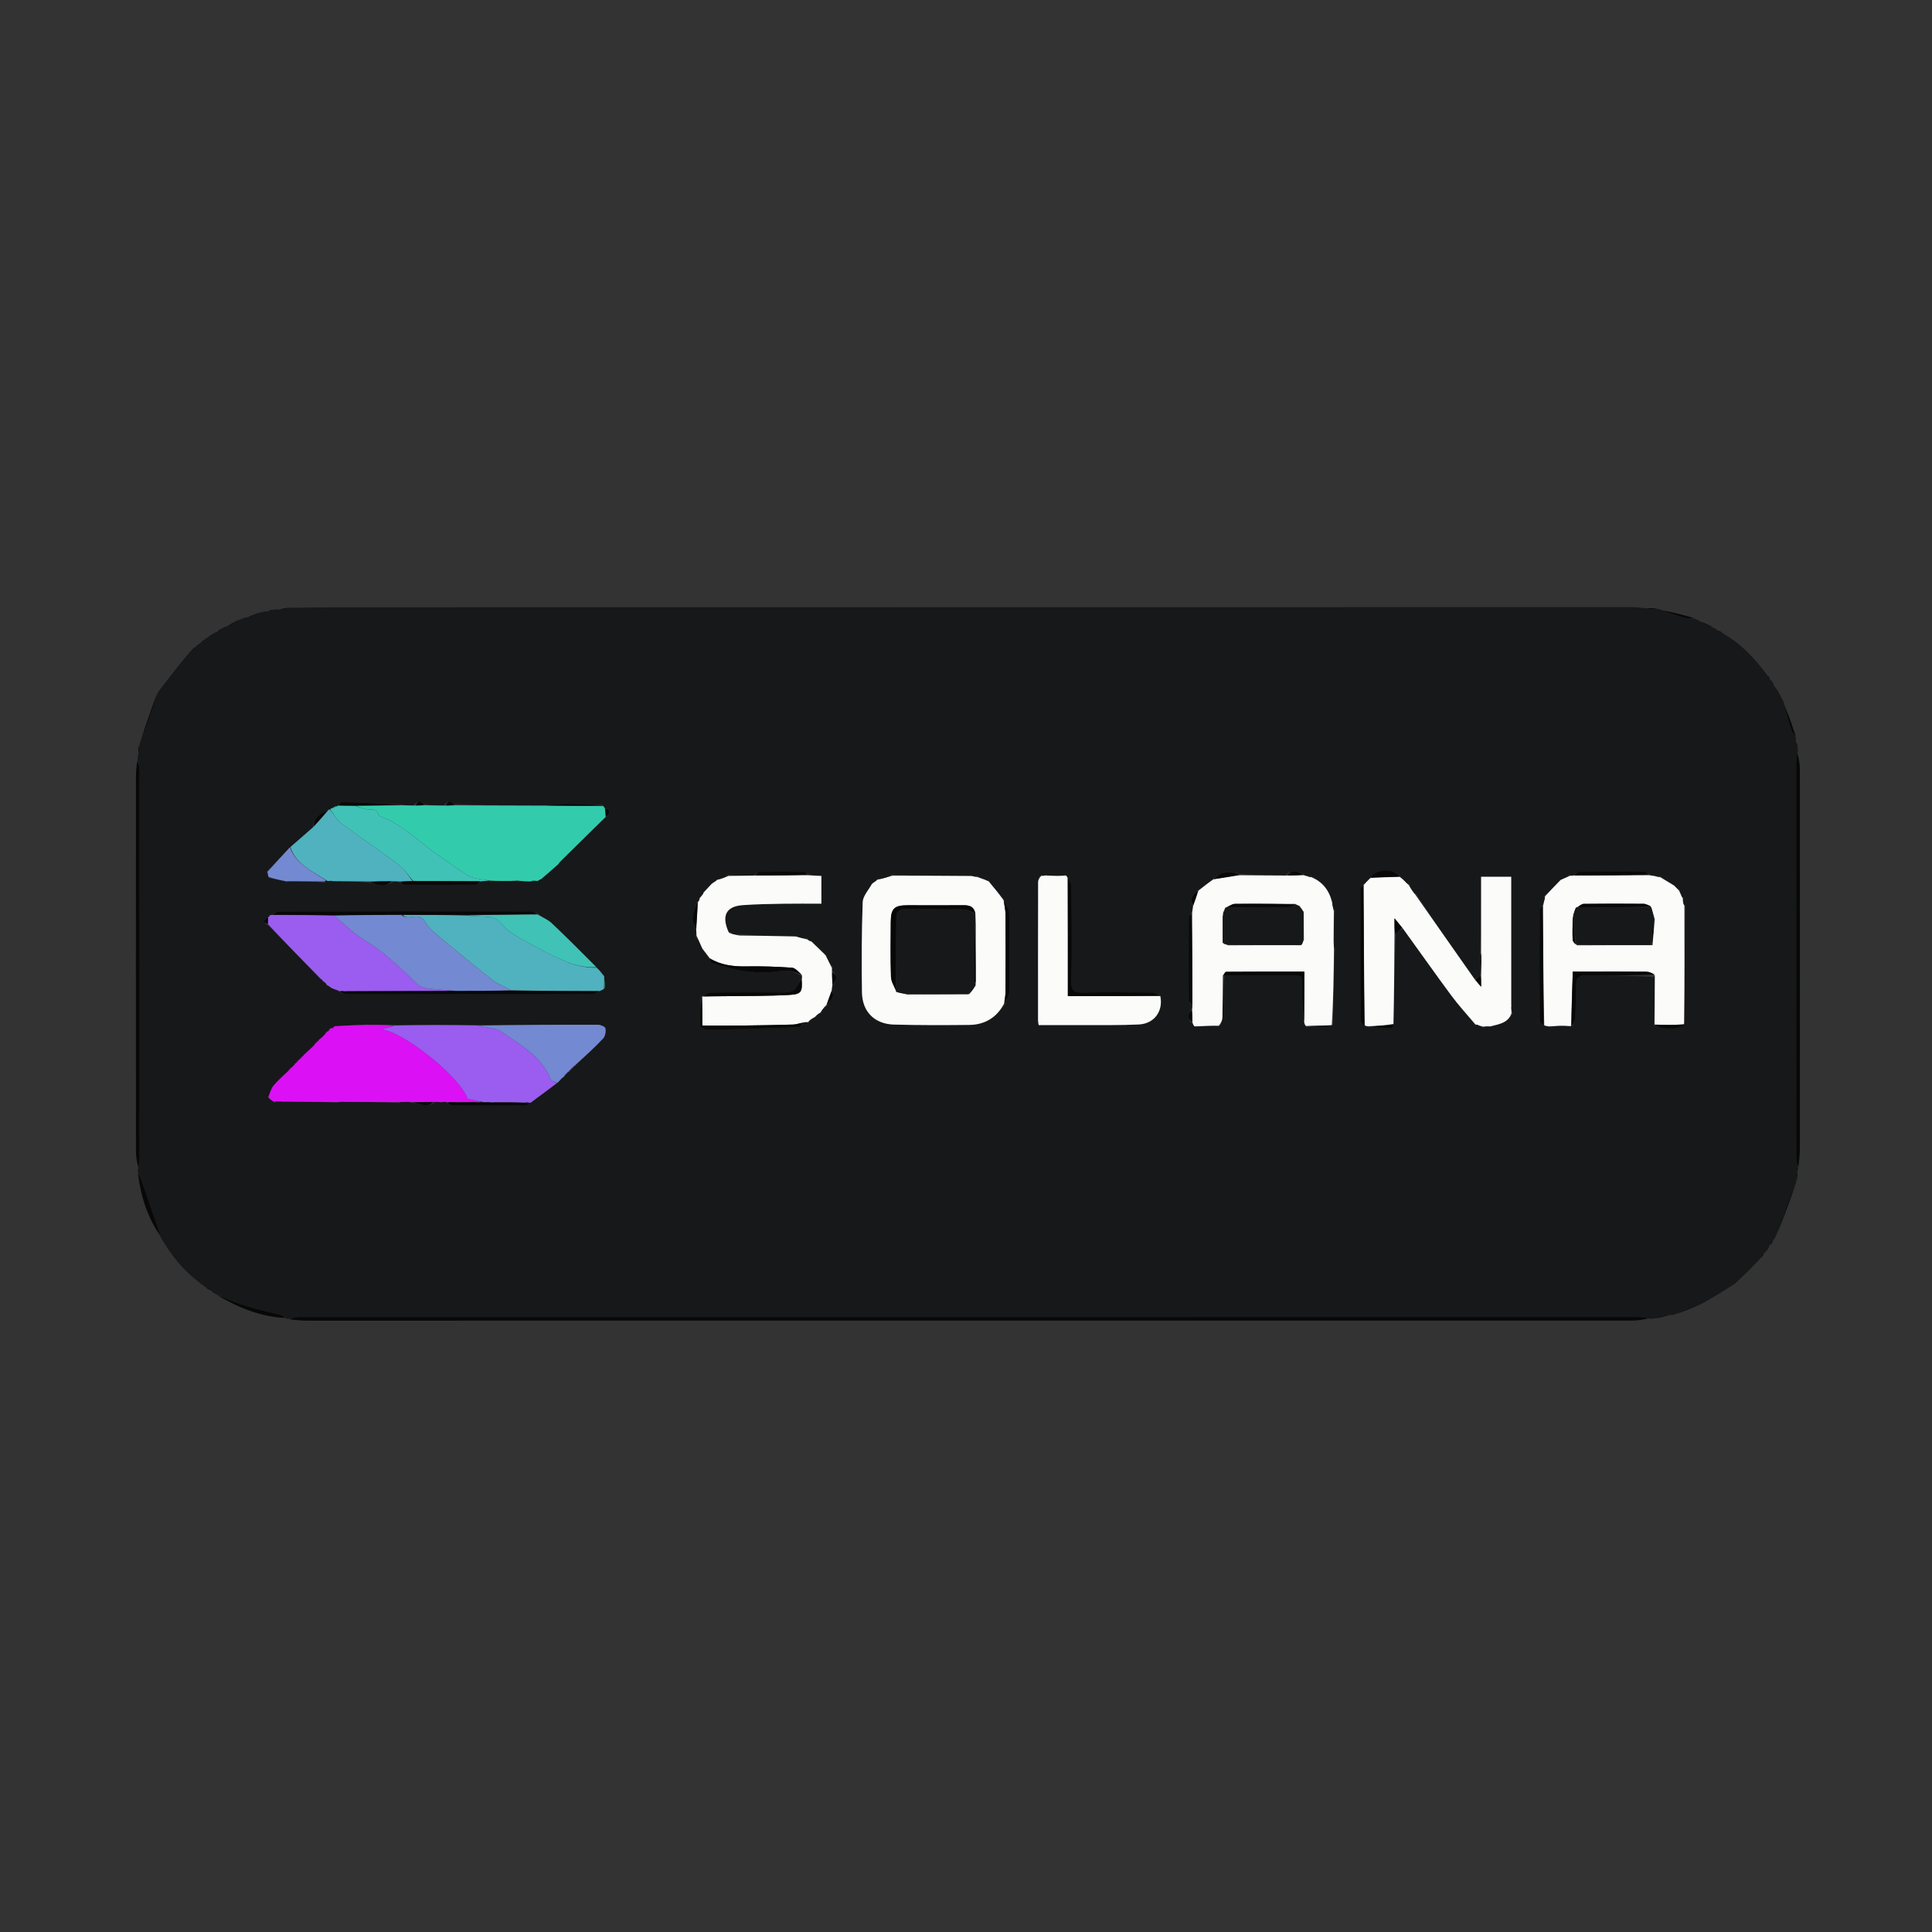 <svg version="1.1" id="Layer_1" xmlns="http://www.w3.org/2000/svg" xmlns:xlink="http://www.w3.org/1999/xlink" x="0px" y="0px" width="100%" viewBox="0 0 1024 1024" enable-background="new 0 0 1024 1024" xml:space="preserve">

<rect x="0" y="0" width="1024" height="1024" fill="#333333" stroke="none"/>

<path fill="#161819" opacity="1" stroke="none" d="
M898.044,327.897 
	C898.852,328.157 899.661,328.417 900.787,329.222 
	C903.538,330.804 905.969,331.841 908.401,332.877 
	C908.898,333.016 909.395,333.154 910.014,333.935 
	C911.231,335.01 912.327,335.443 913.424,335.875 
	C922.894,341.216 930.097,349.033 936.691,357.849 
	C937.089,358.86 937.65,359.358 938.21,359.856 
	C938.21,359.856 938.105,359.901 938.08,360.228 
	C938.767,361.329 939.478,362.103 940.19,362.877 
	C940.19,362.877 940.089,362.913 940.07,363.254 
	C941.452,365.701 942.854,367.807 944.256,369.913 
	C944.883,371.021 945.509,372.129 945.883,373.759 
	C946.881,378.434 948.034,382.619 949.43,386.722 
	C949.947,388.244 951.033,389.572 951.859,390.989 
	C951.942,391.43 952.025,391.872 951.797,392.858 
	C951.951,394.598 952.417,395.794 952.882,396.99 
	C952.972,397.43 953.062,397.871 952.789,398.93 
	C952.284,400.859 952.018,402.167 952.018,403.476 
	C951.997,473.771 951.993,544.065 952.043,614.36 
	C952.044,615.912 952.693,617.464 953.039,619.016 
	C953.061,619.465 953.083,619.914 952.647,620.754 
	C952.156,622.776 952.124,624.407 952.091,626.038 
	C952.09,626.482 952.089,626.925 951.627,627.757 
	C949.927,631.492 948.687,634.838 947.448,638.185 
	C945.334,643.897 943.22,649.609 941.106,655.322 
	C940.954,655.831 940.802,656.339 940.028,656.978 
	C938.965,658.115 938.524,659.122 938.082,660.13 
	C938.082,660.13 938.041,660.042 937.721,660.08 
	C936.947,661.12 936.493,662.122 936.04,663.124 
	C936.078,663.46 935.97,663.741 935.121,664.038 
	C934.024,665.096 933.522,666.081 933.02,667.066 
	C929.26,670.987 925.499,674.907 921.036,678.933 
	C919.594,679.805 918.853,680.573 918.112,681.34 
	C912.892,684.625 907.673,687.909 901.686,691.161 
	C896.283,693.039 891.647,694.951 887.011,696.862 
	C886.593,696.979 886.176,697.096 885.214,696.905 
	C881.783,697.367 878.895,698.136 876.008,698.906 
	C875.575,699.01 875.141,699.114 874.097,698.839 
	C871.847,698.306 870.208,698.017 868.568,698.017 
	C631.751,697.997 394.933,697.997 158.116,698.044 
	C156.401,698.044 154.686,698.712 152.971,699.068 
	C152.525,699.079 152.08,699.09 151.232,698.628 
	C150.321,697.796 149.862,697.252 149.298,697.104 
	C142.811,695.395 136.228,694.002 129.834,692.002 
	C124.704,690.397 119.799,688.074 114.794,686.069 
	C113.914,685.645 113.033,685.221 112.018,684.145 
	C110.862,683.015 109.841,682.538 108.82,682.06 
	C108.511,682.088 108.243,681.996 107.958,681.26 
	C107.267,680.487 106.636,680.239 106.004,679.99 
	C97.266,673.515 90.533,665.275 84.939,655.301 
	C84.454,653.018 83.984,651.466 83.454,649.936 
	C80.725,642.069 77.995,634.202 75.229,626.348 
	C74.594,624.543 73.815,622.787 73.103,621.009 
	C73.011,620.568 72.918,620.126 73.202,619.065 
	C73.718,617.136 73.98,615.826 73.981,614.517 
	C74.002,545.537 74.008,476.557 73.955,407.578 
	C73.954,406.036 73.264,404.496 72.896,402.955 
	C72.916,401.893 72.937,400.832 73.385,399.317 
	C73.823,397.554 73.834,396.243 73.844,394.932 
	C73.865,394.494 73.886,394.057 74.377,393.229 
	C76.987,386.711 79.136,380.586 81.261,374.453 
	C82.161,371.853 83.01,369.236 83.883,366.627 
	C89.373,359.484 94.862,352.341 101.053,345.079 
	C102.462,344.176 103.17,343.393 103.877,342.609 
	C104.366,342.095 104.854,341.58 105.994,341.013 
	C107.394,340.2 108.143,339.439 108.893,338.679 
	C108.907,338.321 109.086,338.094 110.031,337.98 
	C111.411,337.279 112.192,336.597 112.973,335.916 
	C113.373,335.587 113.773,335.257 114.831,334.946 
	C116.315,334.273 117.139,333.58 117.964,332.888 
	C118.421,332.568 118.879,332.248 119.821,332.169 
	C122.868,330.962 125.431,329.513 127.994,328.064 
	C128.775,327.696 129.555,327.328 130.882,327.238 
	C134.282,326.393 137.135,325.27 139.988,324.146 
	C140.417,324.039 140.846,323.931 141.786,324.121 
	C143.195,323.988 144.092,323.557 144.99,323.126 
	C145.716,322.996 146.442,322.866 147.764,323.079 
	C150.238,322.985 152.114,322.547 153.991,322.109 
	C161.979,322.031 169.968,321.885 177.956,321.884 
	C406.668,321.847 635.38,321.824 864.092,321.805 
	C866.424,321.805 868.755,321.884 871.628,322.388 
	C874.465,322.854 876.762,322.859 879.059,322.864 
	C879.499,322.87 879.939,322.876 880.768,323.36 
	C884.999,325.017 888.815,326.299 892.697,327.328 
	C894.409,327.782 896.258,327.723 898.044,327.897 
M300.022,569.048 
	C300.022,569.048 300.122,569.149 300.582,568.945 
	C300.773,568.677 300.964,568.408 300.988,568.036 
	C300.988,568.036 301.147,568.153 301.601,567.949 
	C301.889,567.752 302.076,567.485 301.987,567.039 
	C301.987,567.039 302.156,567.162 302.609,566.958 
	C302.891,566.757 303.076,566.489 302.999,566.044 
	C302.999,566.044 303.164,566.163 303.619,565.965 
	C303.914,565.776 304.103,565.512 304.038,565 
	C304.038,565 304.163,565.188 304.621,565 
	C304.911,564.816 305.106,564.56 305.812,563.945 
	C310.485,559.447 315.303,555.085 319.728,550.356 
	C320.834,549.174 321.207,546.706 320.881,545.031 
	C320.708,544.145 318.308,543.132 316.912,543.129 
	C295.955,543.084 274.999,543.198 253.106,543.163 
	C238.371,543.188 223.636,543.214 207.987,543.137 
	C203.318,543.156 198.649,543.175 193.531,543.08 
	C193.531,543.08 193.081,543.191 192.145,543.087 
	C187.181,543.363 182.217,543.64 176.763,544.119 
	C176.526,544.369 176.288,544.619 175.622,545.043 
	C175.622,545.043 175.162,545.089 174.478,545.108 
	C174.014,545.775 173.551,546.442 173.009,547.009 
	C173.009,547.009 173.109,547.087 172.429,547.116 
	C171.975,547.786 171.521,548.456 170.884,549.666 
	C170.301,550.129 169.717,550.593 168.64,551.258 
	C168.442,551.545 168.244,551.832 168.039,552.038 
	C168.039,552.038 168.119,552.048 167.63,552.249 
	C167.434,552.534 167.238,552.819 167.027,553.028 
	C167.027,553.028 167.104,553.039 166.623,553.262 
	C166.442,553.556 166.261,553.851 165.842,554.743 
	C164.275,556.177 162.708,557.612 160.647,559.251 
	C160.443,559.536 160.239,559.821 160.028,560.029 
	C160.028,560.029 160.105,560.037 159.624,560.247 
	C159.433,560.531 159.242,560.816 159.025,561.023 
	C159.025,561.023 159.102,561.049 158.627,561.253 
	C158.433,561.531 158.239,561.808 158.008,562.007 
	C158.008,562.007 158.077,562.061 157.424,562.099 
	C157.203,562.564 156.981,563.029 156.62,563.618 
	C156.62,563.618 156.486,563.748 155.883,563.502 
	C155.602,564.027 155.322,564.553 154.9,565.551 
	C154.71,565.851 154.438,566.016 153.616,566.256 
	C153.418,566.528 153.219,566.801 152.754,567.683 
	C150.132,570.235 147.277,572.596 144.975,575.41 
	C143.579,577.116 143.041,579.523 142.28,582.193 
	C142.588,582.431 142.895,582.67 143.703,583.009 
	C144.13,583.288 144.556,583.567 145.39,584.438 
	C146.918,584.3 148.445,584.161 150.9,583.856 
	C160.28,583.948 169.659,584.04 179.202,584.431 
	C179.454,584.332 179.706,584.232 180.891,583.987 
	C190.95,584.042 201.008,584.097 211.533,584.638 
	C212.999,584.475 214.465,584.313 216.639,584.01 
	C217.116,584.057 217.593,584.103 218.618,584.668 
	C222.385,584.464 226.314,587.79 230.746,584.006 
	C231.854,584.054 232.962,584.103 234.214,584.448 
	C234.214,584.448 234.643,584.527 234.643,584.527 
	C234.643,584.527 234.928,584.152 235.635,584.011 
	C236.11,584.059 236.585,584.108 237.23,584.927 
	C238.084,585.279 238.936,585.934 239.792,585.938 
	C252.494,586.008 265.197,586.026 277.9,585.94 
	C279.099,585.932 280.294,585.149 281.793,584.145 
	C286.238,580.791 290.683,577.436 295.653,573.867 
	C296.135,573.301 296.616,572.735 297.566,571.942 
	C297.764,571.663 297.962,571.385 298.616,570.949 
	C298.905,570.761 299.073,570.497 299.583,569.939 
	C299.772,569.662 299.961,569.385 300.022,569.048 
M281.978,467.046 
	C281.978,467.046 281.985,466.902 282.477,466.98 
	C282.477,466.98 282.962,466.867 283.625,466.93 
	C284.069,466.919 284.512,466.908 285.27,467.382 
	C285.841,466.941 286.412,466.499 287.426,465.547 
	C290.261,463.027 293.097,460.506 296.398,457.763 
	C296.593,457.486 296.789,457.209 297.256,456.327 
	C305.154,448.545 313.053,440.763 321.66,432.873 
	C323.971,430.699 323.194,429.198 320.251,427.949 
	C320.038,427.763 319.937,427.53 319.475,426.545 
	C313.055,426.364 306.635,426.047 300.215,426.055 
	C296.49,426.059 292.766,426.585 288.109,427.019 
	C272.398,426.963 256.687,426.907 240.837,426.162 
	C238.947,424.375 237.272,424.106 235.113,426.98 
	C231.733,426.934 228.354,426.888 224.837,426.154 
	C222.95,424.383 221.274,424.099 219.15,426.971 
	C217.076,426.926 215.003,426.882 212.383,426.32 
	C202.068,425.888 191.755,425.412 181.437,425.107 
	C180.631,425.083 179.79,426.251 179.037,427.005 
	C179.037,427.005 179.04,427.161 178.4,427.144 
	C177.62,427.481 176.841,427.817 175.602,428.283 
	C175.325,428.461 175.124,428.703 174.665,429.076 
	C174.665,429.076 174.325,429.095 173.591,429.084 
	C170.197,431.321 166.175,433.027 165.768,438.648 
	C161.821,442.09 157.874,445.532 153.349,449.296 
	C149.502,453.539 145.656,457.782 141.164,462.139 
	C141.463,463.085 141.763,464.032 142.714,465.352 
	C145.822,465.956 148.929,466.559 152.198,467.464 
	C152.453,467.365 152.707,467.266 153.895,467.042 
	C159.938,467.084 165.98,467.127 172.143,467.827 
	C173.41,467.608 174.677,467.389 176.878,467.033 
	C183.261,467.079 189.644,467.125 196.216,467.93 
	C200.234,469.21 204.26,470.614 208.778,467.046 
	C209.86,467.087 210.942,467.129 212.22,467.937 
	C212.914,468.284 213.606,468.929 214.302,468.933 
	C226.865,468.997 239.429,469.024 251.991,468.908 
	C252.991,468.899 253.981,467.783 255.771,467.055 
	C256.842,467.008 257.913,466.961 259.904,467.015 
	C263.609,466.979 267.315,466.943 271.755,467.007 
	C272.492,466.971 273.23,466.935 274.848,467.003 
	C276.914,467.063 278.98,467.124 281.222,467.476 
	C281.488,467.379 281.754,467.281 281.978,467.046 
M171.255,520.371 
	C171.553,520.565 171.85,520.759 172.597,521.081 
	C172.877,521.27 173.026,521.533 173.134,522.627 
	C173.953,523.057 174.773,523.487 176.256,523.976 
	C177.514,524.404 178.771,524.831 180.252,526.008 
	C181.628,526.338 183.005,526.953 184.382,526.955 
	C227.526,527.006 270.67,527.012 313.814,526.929 
	C315.197,526.926 316.579,525.903 318.541,525.107 
	C319.056,524.786 319.57,524.464 320.751,523.719 
	C320.581,521.755 320.411,519.791 320.306,517.861 
	C320.306,517.861 320.327,517.792 320.178,517.215 
	C319.799,516.772 319.42,516.328 318.823,515.331 
	C317.961,514.525 317.099,513.72 315.92,512.311 
	C308.118,504.627 300.413,496.841 292.451,489.328 
	C290.366,487.361 287.484,486.238 284.744,483.981 
	C283.533,483.656 282.323,483.049 281.113,483.048 
	C236.743,482.997 192.374,482.987 148.004,483.078 
	C146.679,483.081 145.356,484.225 143.61,485.014 
	C143.61,485.014 143.155,485.05 142.651,485.266 
	C142.451,485.564 142.251,485.862 142.058,486.035 
	C142.058,486.035 142.181,486.062 141.527,486.275 
	C140.052,487.665 138.81,489.031 142.249,490.55 
	C151.516,499.979 160.782,509.407 170.251,519.343 
	C170.543,519.55 170.834,519.757 171.03,519.97 
	C171.03,519.97 171.037,519.874 171.255,520.371 
M434.832,536.827 
	C434.832,536.827 434.703,536.762 435.463,536.852 
	C436.284,535.528 437.105,534.204 437.972,532.961 
	C437.972,532.961 437.883,532.935 438.598,532.893 
	C439.588,531.291 440.779,529.77 441.478,528.05 
	C441.812,527.231 441.209,526.031 440.945,524.249 
	C441.007,523.496 441.069,522.742 441.862,521.829 
	C443.475,519.352 444.209,516.972 440.913,514.369 
	C440.915,513.924 440.917,513.479 441.458,512.637 
	C440.235,510.449 439.012,508.26 437.189,505.808 
	C434.79,503.527 432.392,501.245 429.659,498.497 
	C429.301,498.374 428.943,498.25 428.244,498.193 
	C428.244,498.193 427.995,497.949 427.887,497.254 
	C425.908,496.877 423.93,496.5 421.022,496.188 
	C411.344,496.082 401.667,495.977 391.797,495.099 
	C389.99,494.776 388.184,494.453 385.783,493.786 
	C382.211,485.346 384.852,480.386 393.616,479.748 
	C400.747,479.228 407.914,479.126 415.068,479 
	C421.835,478.882 428.606,478.975 435.355,478.975 
	C435.355,473.681 435.355,468.99 435.355,464.267 
	C432.626,464.133 430.309,464.02 427.805,463.127 
	C427.287,462.777 426.771,462.129 426.249,462.123 
	C418.311,462.041 410.372,461.989 402.436,462.109 
	C401.618,462.121 400.817,463.28 399.093,464.077 
	C394.769,464.141 390.445,464.204 385.756,463.696 
	C384.171,464.455 382.587,465.213 380.83,466.207 
	C380.83,466.207 380.552,466.121 379.73,466.066 
	C378.844,466.782 377.958,467.498 376.816,468.796 
	C375.535,470.199 374.254,471.602 372.518,473.278 
	C372.371,473.595 372.224,473.913 371.888,474.755 
	C371.548,475.177 371.208,475.598 370.434,476.388 
	C370.334,476.752 370.235,477.115 370.209,477.795 
	C370.209,477.795 369.961,478.004 369.217,478.148 
	C368.481,481.007 367.323,483.842 367.153,486.734 
	C367.032,488.779 368.249,490.902 369.039,493.709 
	C369.087,494.445 369.136,495.181 368.625,496.298 
	C369.77,498.526 370.914,500.754 372.617,503.296 
	C373.772,504.784 374.927,506.272 376.084,508.513 
	C376.515,509.188 376.824,510.317 377.394,510.47 
	C383.338,512.06 389.255,514.038 395.319,514.813 
	C401.056,515.546 407.055,515.609 412.762,514.767 
	C417.341,514.091 421.14,514.706 425.154,517.639 
	C425.112,518.092 425.069,518.544 424.407,519.062 
	C423.026,521.195 422.091,524.417 420.161,525.206 
	C417.297,526.376 413.73,525.959 410.461,525.978 
	C399.205,526.041 387.948,525.916 376.696,526.099 
	C375.172,526.124 373.67,527.493 372.13,528.129 
	C372.13,528.129 372.242,528.157 371.417,528.202 
	C371.206,533.274 370.797,538.352 370.971,543.411 
	C371.001,544.291 373.501,545.833 374.838,545.808 
	C390.918,545.519 406.995,545.034 423.066,544.424 
	C424.07,544.386 425.019,542.89 426.619,541.661 
	C427.245,541.685 427.871,541.709 428.768,542.062 
	C428.955,542.055 429.143,542.049 429.331,542.042 
	C429.129,541.861 428.928,541.68 428.674,540.857 
	C429.755,540.229 430.836,539.602 432.673,538.953 
	C433.371,538.201 434.068,537.45 434.832,536.827 
M564.585,463.502 
	C563.053,463.683 561.522,463.864 559.158,464.273 
	C557.442,464.197 555.726,464.122 553.73,463.568 
	C553.15,463.727 552.57,463.887 551.144,464.198 
	C550.822,465.294 550.222,466.39 550.22,467.487 
	C550.162,491.955 550.167,516.423 550.18,540.891 
	C550.181,541.659 550.391,542.427 550.522,543.321 
	C558.727,543.321 566.693,543.351 574.66,543.313 
	C584.311,543.266 593.978,543.469 603.609,542.988 
	C611.863,542.576 616.612,535.889 614.824,527.174 
	C613.15,526.782 611.478,526.064 609.801,526.05 
	C597.81,525.952 585.813,525.815 573.828,526.092 
	C569.393,526.194 567.793,525.149 567.878,520.366 
	C568.178,503.549 568.047,486.723 567.907,469.903 
	C567.894,468.265 566.69,466.636 565.701,464.693 
	C565.474,464.487 565.247,464.282 564.585,463.502 
M818.922,543.829 
	C819.613,543.879 820.305,543.93 821.52,544.568 
	C824.026,544.346 826.532,544.124 829.735,543.658 
	C830.707,543.736 831.68,543.814 833.497,543.817 
	C833.997,542.234 834.853,540.668 834.933,539.064 
	C835.228,533.113 835.177,527.144 835.44,521.19 
	C835.578,518.068 837.192,516.842 840.601,516.908 
	C852.713,517.143 864.832,516.997 877.123,517.919 
	C877.069,526.284 877.016,534.65 876.485,543.515 
	C879.606,545.899 889.828,545.601 892.956,542.093 
	C892.893,521.431 892.83,500.768 893.276,479.811 
	C892.905,479.211 892.533,478.612 891.954,477.377 
	C891.932,476.934 891.91,476.491 892.381,475.734 
	C891.936,475.157 891.492,474.581 890.671,473.575 
	C890.44,473.074 890.209,472.572 889.944,471.279 
	C889.106,470.562 888.268,469.845 886.797,468.992 
	C884.53,467.647 882.263,466.301 879.912,464.302 
	C878.932,464.227 877.951,464.151 876.222,464.142 
	C875.478,464.058 874.734,463.973 873.8,463.111 
	C873.114,462.747 872.43,462.07 871.742,462.066 
	C860.146,461.996 848.549,461.966 836.954,462.089 
	C835.966,462.099 834.991,463.26 833.387,464.085 
	C832.955,464.123 832.523,464.162 831.709,463.639 
	C830.132,464.482 828.555,465.325 826.667,466.758 
	C824.095,469.507 821.523,472.256 818.294,475.087 
	C818.227,476.07 818.159,477.053 818.17,478.704 
	C818.07,479.139 817.971,479.575 817.095,480.202 
	C816.735,480.888 816.063,481.573 816.061,482.261 
	C816,501.788 815.973,521.316 816.097,540.842 
	C816.104,541.874 817.485,542.897 818.922,543.829 
M632.17,480.849 
	C632.07,481.903 631.97,482.957 631.096,484.204 
	C630.738,484.894 630.072,485.583 630.069,486.275 
	C630.006,500.86 629.981,515.446 630.094,530.031 
	C630.102,531.022 631.252,532.003 632.026,533.657 
	C631.974,534.108 631.923,534.56 631.141,535.172 
	C629.534,537.642 628.801,540.02 632.048,542.557 
	C632.362,543.025 632.677,543.492 633.551,544.573 
	C637.707,544.355 641.863,544.136 646.808,543.671 
	C647.189,542.22 647.868,540.774 647.901,539.315 
	C648.07,531.875 648.071,524.432 649.051,517.008 
	C659.858,517.006 670.664,516.943 681.47,517.02 
	C691.263,517.09 689.767,515.667 690.035,525.39 
	C690.187,530.935 690.692,536.469 691.206,542.499 
	C691.493,542.922 691.781,543.344 692.527,544.467 
	C697.048,544.215 701.569,543.963 706.597,543.094 
	C706.741,529.727 706.884,516.361 707.55,502.58 
	C707.375,501.388 707.201,500.197 706.831,498.089 
	C706.874,493.062 706.917,488.036 707.523,482.563 
	C707.058,481.046 706.594,479.528 705.932,477.297 
	C704.29,471.401 700.658,467.263 694.929,464.323 
	C694.261,464.276 693.592,464.229 692.265,464.203 
	C691.84,464.096 691.415,463.988 690.813,463.127 
	C687.739,461.791 684.669,460.505 681.084,464.067 
	C673.053,464.015 665.023,463.963 656.828,463.159 
	C652.209,461.086 646.267,462.265 642.432,466.285 
	C640.024,468.214 637.616,470.142 634.473,472.104 
	C631.952,474.241 630.477,476.686 632.17,480.849 
M472.604,463.532 
	C470.405,464.324 468.207,465.116 465.708,466.149 
	C465.708,466.149 465.325,466.104 464.546,466.053 
	C463.717,466.76 462.888,467.467 461.787,468.795 
	C460.2,471.924 457.349,475.009 457.239,478.189 
	C456.688,494.134 456.593,510.109 456.863,526.065 
	C457.035,536.275 463.602,542.761 473.789,543.044 
	C487.082,543.414 500.391,543.365 513.691,543.231 
	C521.93,543.148 528.218,539.396 532.866,531.841 
	C533.578,529.737 534.879,527.642 534.907,525.529 
	C535.091,511.766 535.139,497.996 534.868,484.236 
	C534.82,481.81 533.062,479.417 531.767,476.39 
	C529.168,473.292 526.568,470.195 523.949,466.495 
	C523.3,466.327 522.652,466.159 521.297,466.008 
	C520.194,465.622 519.091,465.237 517.892,464.213 
	C516.922,464.169 515.953,464.125 514.053,464.188 
	C500.379,464.168 486.705,464.148 472.604,463.532 
M738.847,542.044 
	C738.935,526.36 739.023,510.675 739.789,494.881 
	C740.917,493.929 742.045,492.976 743.778,492.301 
	C752.282,504.154 760.663,516.098 769.346,527.818 
	C773.251,533.089 777.759,537.914 782.047,543.557 
	C782.721,543.651 783.394,543.745 784.726,543.857 
	C785.154,543.949 785.583,544.041 786.125,544.804 
	C787.413,544.582 788.701,544.361 790.736,543.962 
	C794.958,542.764 799.479,542.012 801.804,536.869 
	C801.581,535.583 801.357,534.297 800.976,532.084 
	C800.976,509.652 800.976,487.219 800.976,464.705 
	C795.477,464.705 790.436,464.705 785.014,464.705 
	C785.014,478.391 785.014,491.694 784.476,505.406 
	C784.656,506.605 784.837,507.805 785.23,509.872 
	C785.161,512.246 785.091,514.621 784.473,517.345 
	C783.612,517.892 782.751,518.439 781.288,518.687 
	C770.859,503.791 760.431,488.895 750.472,473.636 
	C749.914,473.113 749.356,472.59 748.23,471.814 
	C747.719,470.925 747.208,470.035 747.27,468.779 
	C746.135,467.868 745,466.956 743.306,465.908 
	C742.866,465.541 742.426,465.174 741.954,464.047 
	C738.33,459.954 729.541,460.542 725.774,465.752 
	C724.792,466.839 723.81,467.926 722.062,469.224 
	C721.711,469.919 721.056,470.614 721.055,471.31 
	C721,494.462 720.978,517.615 721.098,540.767 
	C721.103,541.829 722.456,542.883 723.789,543.867 
	C724.19,543.898 724.59,543.929 725.556,544.576 
	C729.655,544.711 733.753,544.898 737.852,544.893 
	C738.214,544.892 738.575,543.644 738.847,542.044 
z" data-index="1" style="opacity: 1;"></path>
<path fill="#080808" opacity="1" stroke="none" d="
M153.332,699.272 
	C154.686,698.712 156.401,698.044 158.116,698.044 
	C394.933,697.997 631.751,697.997 868.568,698.017 
	C870.208,698.017 871.847,698.306 873.767,698.779 
	C871.089,699.393 868.131,699.945 865.173,699.945 
	C631.001,699.988 396.829,699.989 162.657,699.968 
	C159.669,699.968 156.681,699.647 153.332,699.272 
z" data-index="2"></path>
<path fill="#080808" opacity="1" stroke="none" d="
M953.202,618.638 
	C952.693,617.464 952.044,615.912 952.043,614.36 
	C951.993,544.065 951.997,473.771 952.018,403.476 
	C952.018,402.167 952.284,400.859 952.736,399.264 
	C953.365,401.77 953.96,404.561 953.962,407.353 
	C954.01,474.504 954.004,541.655 953.965,608.806 
	C953.963,611.957 953.574,615.108 953.202,618.638 
z" data-index="3"></path>
<path fill="#080808" opacity="1" stroke="none" d="
M72.714,403.328 
	C73.264,404.496 73.954,406.036 73.955,407.578 
	C74.008,476.557 74.002,545.537 73.981,614.517 
	C73.98,615.826 73.718,617.136 73.27,618.732 
	C72.644,616.058 72.053,613.098 72.051,610.138 
	C72.005,543.812 72.019,477.487 72.052,411.161 
	C72.053,408.674 72.365,406.188 72.714,403.328 
z" data-index="4"></path>
<path fill="#080808" opacity="1" stroke="none" d="
M114.967,686.375 
	C119.799,688.074 124.704,690.397 129.834,692.002 
	C136.228,694.002 142.811,695.395 149.298,697.104 
	C149.862,697.252 150.321,697.796 150.91,698.528 
	C138.005,697.866 126.298,693.08 114.967,686.375 
z" data-index="5"></path>
<path fill="#080808" opacity="1" stroke="none" d="
M73.05,621.427 
	C73.815,622.787 74.594,624.543 75.229,626.348 
	C77.995,634.202 80.725,642.069 83.454,649.936 
	C83.984,651.466 84.454,653.018 84.919,654.96 
	C78.112,645.186 74.535,633.877 73.05,621.427 
z" data-index="6"></path>
<path fill="#080808" opacity="1" stroke="none" d="
M941.41,655.136 
	C943.22,649.609 945.334,643.897 947.448,638.185 
	C948.687,634.838 949.927,631.492 951.526,628.077 
	C948.495,636.99 945.104,645.97 941.41,655.136 
z" data-index="7"></path>
<path fill="#080808" opacity="1" stroke="none" d="
M83.584,366.826 
	C83.01,369.236 82.161,371.853 81.261,374.453 
	C79.136,380.586 76.987,386.711 74.482,392.915 
	C77.173,384.335 80.229,375.68 83.584,366.826 
z" data-index="8"></path>
<path fill="#080808" opacity="1" stroke="none" d="
M951.897,390.597 
	C951.033,389.572 949.947,388.244 949.43,386.722 
	C948.034,382.619 946.881,378.434 945.915,374.091 
	C948.11,379.336 950.023,384.771 951.897,390.597 
z" data-index="9"></path>
<path fill="#080808" opacity="1" stroke="none" d="
M897.822,327.603 
	C896.258,327.723 894.409,327.782 892.697,327.328 
	C888.815,326.299 884.999,325.017 881.083,323.472 
	C886.539,324.506 892.069,325.908 897.822,327.603 
z" data-index="10"></path>
<path fill="#080808" opacity="1" stroke="none" d="
M887.388,696.89 
	C891.647,694.951 896.283,693.039 901.359,691.233 
	C897.122,693.198 892.444,695.058 887.388,696.89 
z" data-index="11"></path>
<path fill="#080808" opacity="1" stroke="none" d="
M876.411,698.961 
	C878.895,698.136 881.783,697.367 884.888,696.906 
	C882.343,697.816 879.578,698.416 876.411,698.961 
z" data-index="12"></path>
<path fill="#080808" opacity="1" stroke="none" d="
M127.637,328.071 
	C125.431,329.513 122.868,330.962 120.12,332.139 
	C122.383,330.604 124.831,329.34 127.637,328.071 
z" data-index="13"></path>
<path fill="#080808" opacity="1" stroke="none" d="
M139.611,324.114 
	C137.135,325.27 134.282,326.393 131.213,327.256 
	C133.743,326.023 136.489,325.052 139.611,324.114 
z" data-index="14"></path>
<path fill="#080808" opacity="1" stroke="none" d="
M878.731,322.646 
	C876.762,322.859 874.465,322.854 872.089,322.48 
	C874.141,322.217 876.272,322.323 878.731,322.646 
z" data-index="15"></path>
<path fill="#080808" opacity="1" stroke="none" d="
M944.173,369.566 
	C942.854,367.807 941.452,365.701 940.09,363.205 
	C941.45,364.949 942.769,367.084 944.173,369.566 
z" data-index="16"></path>
<path fill="#080808" opacity="1" stroke="none" d="
M908.206,332.58 
	C905.969,331.841 903.538,330.804 901.056,329.414 
	C903.341,330.135 905.676,331.209 908.206,332.58 
z" data-index="17"></path>
<path fill="#080808" opacity="1" stroke="none" d="
M153.598,322.05 
	C152.114,322.547 150.238,322.985 148.132,323.113 
	C149.671,322.533 151.438,322.261 153.598,322.05 
z" data-index="18"></path>
<path fill="#080808" opacity="1" stroke="none" d="
M952.301,625.731 
	C952.124,624.407 952.156,622.776 952.54,621.077 
	C952.765,622.481 952.638,623.952 952.301,625.731 
z" data-index="19"></path>
<path fill="#080808" opacity="1" stroke="none" d="
M73.622,395.208 
	C73.834,396.243 73.823,397.554 73.472,398.927 
	C73.221,397.821 73.311,396.653 73.622,395.208 
z" data-index="20"></path>
<path fill="#080808" opacity="1" stroke="none" d="
M952.94,396.641 
	C952.417,395.794 951.951,394.598 951.758,393.194 
	C952.353,394.088 952.676,395.19 952.94,396.641 
z" data-index="21"></path>
<path fill="#080808" opacity="1" stroke="none" d="
M144.665,323.069 
	C144.092,323.557 143.195,323.988 142.118,324.145 
	C142.739,323.585 143.54,323.299 144.665,323.069 
z" data-index="22"></path>
<path fill="#080808" opacity="1" stroke="none" d="
M117.641,332.956 
	C117.139,333.58 116.315,334.273 115.108,334.937 
	C115.59,334.28 116.454,333.652 117.641,332.956 
z" data-index="23"></path>
<path fill="#080808" opacity="1" stroke="none" d="
M103.587,342.74 
	C103.17,343.393 102.462,344.176 101.375,344.98 
	C101.763,344.29 102.529,343.58 103.587,342.74 
z" data-index="24"></path>
<path fill="#080808" opacity="1" stroke="none" d="
M913.241,335.59 
	C912.327,335.443 911.231,335.01 910.102,334.187 
	C911.065,334.299 912.061,334.802 913.241,335.59 
z" data-index="25"></path>
<path fill="#080808" opacity="1" stroke="none" d="
M112.663,335.983 
	C112.192,336.597 111.411,337.279 110.261,337.963 
	C110.713,337.328 111.533,336.689 112.663,335.983 
z" data-index="26"></path>
<path fill="#080808" opacity="1" stroke="none" d="
M108.592,338.797 
	C108.143,339.439 107.394,340.2 106.26,340.96 
	C106.681,340.278 107.486,339.596 108.592,338.797 
z" data-index="27"></path>
<path fill="#080808" opacity="1" stroke="none" d="
M938.373,659.995 
	C938.524,659.122 938.965,658.115 939.773,657.076 
	C939.647,657.984 939.156,658.922 938.373,659.995 
z" data-index="28"></path>
<path fill="#080808" opacity="1" stroke="none" d="
M936.316,662.969 
	C936.493,662.122 936.947,661.12 937.766,660.098 
	C937.619,660.989 937.106,661.902 936.316,662.969 
z" data-index="29"></path>
<path fill="#080808" opacity="1" stroke="none" d="
M933.302,666.917 
	C933.522,666.081 934.024,665.096 934.896,664.1 
	C934.706,664.983 934.145,665.876 933.302,666.917 
z" data-index="30"></path>
<path fill="#080808" opacity="1" stroke="none" d="
M918.408,681.213 
	C918.853,680.573 919.594,679.805 920.719,679.035 
	C920.304,679.717 919.504,680.402 918.408,681.213 
z" data-index="31"></path>
<path fill="#080808" opacity="1" stroke="none" d="
M108.967,682.351 
	C109.841,682.538 110.862,683.015 111.9,683.87 
	C110.982,683.712 110.048,683.177 108.967,682.351 
z" data-index="32"></path>
<path fill="#080808" opacity="1" stroke="none" d="
M940.109,362.568 
	C939.478,362.103 938.767,361.329 938.102,360.175 
	C938.775,360.617 939.401,361.438 940.109,362.568 
z" data-index="33"></path>
<path fill="#080808" opacity="1" stroke="none" d="
M106.174,680.235 
	C106.636,680.239 107.267,680.487 107.891,681.052 
	C107.37,681.073 106.857,680.777 106.174,680.235 
z" data-index="34"></path>
<path fill="#080808" opacity="1" stroke="none" d="
M938.132,359.58 
	C937.65,359.358 937.089,358.86 936.764,358.181 
	C937.351,358.435 937.702,358.87 938.132,359.58 
z" data-index="35"></path>
<path fill="#FBFBFA" opacity="1" stroke="none" d="
M741.986,464.807 
	C742.426,465.174 742.866,465.541 743.718,466.252 
	C744.985,467.445 745.841,468.295 746.697,469.145 
	C747.208,470.035 747.719,470.925 748.597,472.224 
	C749.31,473.089 749.656,473.544 750.003,473.999 
	C760.431,488.895 770.859,503.791 781.701,519.172 
	C782.983,520.655 783.851,521.653 785.022,523 
	C785.022,520.594 785.022,518.794 785.022,516.995 
	C785.091,514.621 785.161,512.246 785.211,509.043 
	C785.132,507.142 785.073,506.069 785.014,504.997 
	C785.014,491.694 785.014,478.391 785.014,464.705 
	C790.436,464.705 795.477,464.705 800.976,464.705 
	C800.976,487.219 800.976,509.652 800.991,532.942 
	C801.049,534.863 801.093,535.926 801.136,536.989 
	C799.479,542.012 794.958,542.764 789.968,543.989 
	C788.136,544.055 787.074,544.094 786.011,544.132 
	C785.583,544.041 785.154,543.949 784.226,543.602 
	C783.149,543.212 782.571,543.077 781.993,542.941 
	C777.759,537.914 773.251,533.089 769.346,527.818 
	C760.663,516.098 752.282,504.154 743.35,491.83 
	C741.775,489.962 740.629,488.565 739.112,486.717 
	C739.112,490.058 739.112,492.524 739.112,494.991 
	C739.023,510.675 738.935,526.36 738.532,542.709 
	C733.807,543.569 729.399,543.764 724.991,543.96 
	C724.59,543.929 724.19,543.898 723.367,543.452 
	C722.906,518.363 722.867,493.688 722.828,469.013 
	C723.81,467.926 724.792,466.839 726.328,465.382 
	C731.916,464.943 736.951,464.875 741.986,464.807 
z" data-index="36"></path>
<path fill="#FBFBFA" opacity="1" stroke="none" d="
M523.969,467.097 
	C526.568,470.195 529.168,473.292 531.911,477.12 
	C532.37,480.139 532.943,482.425 532.957,484.714 
	C533.041,498.36 533.033,512.007 532.957,525.652 
	C532.945,527.766 532.422,529.877 532.135,531.989 
	C528.218,539.396 521.93,543.148 513.691,543.231 
	C500.391,543.365 487.082,543.414 473.789,543.044 
	C463.602,542.761 457.035,536.275 456.863,526.065 
	C456.593,510.109 456.688,494.134 457.239,478.189 
	C457.349,475.009 460.2,471.924 462.237,468.384 
	C463.566,467.349 464.445,466.727 465.325,466.104 
	C465.325,466.104 465.708,466.149 466.227,466.021 
	C468.841,465.304 470.936,464.716 473.031,464.128 
	C486.705,464.148 500.379,464.168 514.792,464.295 
	C516.351,464.551 517.169,464.701 517.988,464.852 
	C519.091,465.237 520.194,465.622 521.851,466.207 
	C522.927,466.636 523.448,466.867 523.969,467.097 
M475.152,525.823 
	C476.766,526.189 478.379,526.556 480.911,527.133 
	C491.61,527.047 502.31,526.96 513.692,526.947 
	C514.756,525.635 515.82,524.322 517.108,522.358 
	C517.074,521.906 517.039,521.453 517.199,520.096 
	C517.145,510.396 517.09,500.696 517.192,490.148 
	C517.085,488.428 516.979,486.709 516.988,484.218 
	C516.43,480.734 514.152,479.786 510.926,479.808 
	C500.943,479.877 490.959,479.793 480.975,479.815 
	C473.934,479.831 472.179,481.555 472.13,488.691 
	C472.062,498.342 471.93,507.999 472.235,517.641 
	C472.316,520.207 473.893,522.727 474.886,525.119 
	C474.886,525.119 474.734,525.219 475.152,525.823 
z" data-index="37"></path>
<path fill="#FBFBFA" opacity="1" stroke="none" d="
M706.96,483.009 
	C706.917,488.036 706.874,493.062 706.848,498.941 
	C706.919,500.86 706.973,501.927 707.028,502.994 
	C706.884,516.361 706.741,529.727 705.876,543.337 
	C700.793,543.642 696.431,543.704 692.069,543.766 
	C691.781,543.344 691.493,542.922 691.265,541.804 
	C691.325,532.513 691.325,523.919 691.325,514.996 
	C677.237,514.996 663.598,514.971 649.96,515.081 
	C649.345,515.086 648.74,516.325 648.13,516.99 
	C648.071,524.432 648.07,531.875 647.901,539.315 
	C647.868,540.774 647.189,542.22 645.963,543.673 
	C641.075,543.769 637.033,543.865 632.991,543.96 
	C632.677,543.492 632.362,543.025 632.024,541.841 
	C631.957,539.086 631.914,537.049 631.871,535.011 
	C631.923,534.56 631.974,534.108 632.012,532.859 
	C631.956,516.044 631.913,500.027 631.87,484.011 
	C631.97,482.957 632.07,481.903 632.396,480.187 
	C633.484,477.04 634.346,474.555 635.208,472.07 
	C637.616,470.142 640.024,468.214 643.114,466.083 
	C648.195,465.224 652.594,464.568 656.992,463.911 
	C665.023,463.963 673.053,464.015 681.991,464.05 
	C685.596,463.982 688.293,463.931 690.99,463.88 
	C691.415,463.988 691.84,464.096 692.785,464.413 
	C693.867,464.722 694.43,464.822 694.993,464.921 
	C700.658,467.263 704.29,471.401 705.976,478.017 
	C706.334,480.16 706.647,481.585 706.96,483.009 
M689.717,500.986 
	C690.115,500.327 690.513,499.667 691.1,498.091 
	C691.037,493.391 690.975,488.692 690.975,483.327 
	C690.349,482.453 689.724,481.578 688.826,480.186 
	C688.275,480.002 687.723,479.818 686.499,479.104 
	C675.85,479.067 665.201,478.949 654.554,479.08 
	C652.978,479.1 651.417,480.297 649.28,481.188 
	C649.157,481.779 649.033,482.371 648.433,483.308 
	C648.335,483.868 648.237,484.428 647.975,485.907 
	C648.026,490.275 648.077,494.643 648.003,499.725 
	C648.665,500.107 649.327,500.489 650.916,501.028 
	C663.614,500.975 676.313,500.923 689.717,500.986 
z" data-index="38"></path>
<path fill="#FBFBFA" opacity="1" stroke="none" d="
M817.872,480.011 
	C817.971,479.575 818.07,479.139 818.33,478.114 
	C818.644,476.684 818.797,475.844 818.951,475.005 
	C821.523,472.256 824.095,469.507 827.169,466.391 
	C829.144,465.416 830.617,464.809 832.091,464.201 
	C832.523,464.162 832.955,464.123 834.163,464.044 
	C847.956,463.966 860.973,463.927 873.991,463.889 
	C874.734,463.973 875.478,464.058 876.841,464.325 
	C878.306,464.658 879.151,464.807 879.996,464.956 
	C882.263,466.301 884.53,467.647 887.276,469.345 
	C888.496,470.49 889.237,471.28 889.978,472.071 
	C890.209,472.572 890.44,473.074 890.849,474.081 
	C891.313,475.074 891.601,475.561 891.888,476.048 
	C891.91,476.491 891.932,476.934 892.013,477.981 
	C892.304,479.092 892.535,479.599 892.767,480.106 
	C892.83,500.768 892.893,521.431 892.578,542.824 
	C887.12,543.375 882.041,543.195 876.962,543.015 
	C877.016,534.65 877.069,526.284 877.096,517.016 
	C875.625,515.741 874.183,515.06 872.736,515.046 
	C862.936,514.95 853.135,514.995 843.335,514.995 
	C840.096,514.995 836.857,514.995 833.532,514.995 
	C833.532,516.378 833.55,517.023 833.529,517.667 
	C833.24,526.409 832.946,535.151 832.653,543.892 
	C831.68,543.814 830.707,543.736 829.047,543.677 
	C825.905,543.79 823.45,543.885 820.996,543.981 
	C820.305,543.93 819.613,543.879 818.472,543.422 
	C817.972,522.014 817.922,501.012 817.872,480.011 
M835.215,481.066 
	C834.844,482.041 834.472,483.016 833.872,484.622 
	C833.875,485.064 833.879,485.507 833.522,486.685 
	C833.504,490.454 833.382,494.228 833.538,497.991 
	C833.579,498.972 834.483,499.918 835.917,501.039 
	C848.948,500.982 861.979,500.925 875.884,500.976 
	C876.222,496.654 876.561,492.331 877.07,487.216 
	C876.459,485.117 875.849,483.018 874.812,480.22 
	C873.598,479.811 872.387,479.059 871.169,479.048 
	C860.613,478.955 850.054,478.934 839.499,479.074 
	C838.242,479.091 837.001,480.204 835.886,480.887 
	C835.886,480.887 835.804,480.755 835.215,481.066 
z" data-index="39"></path>
<path fill="#FBFBFA" opacity="1" stroke="none" d="
M369.961,478.004 
	C369.961,478.004 370.209,477.795 370.429,477.476 
	C370.722,476.778 370.795,476.399 370.868,476.02 
	C371.208,475.598 371.548,475.177 372.238,474.377 
	C372.716,473.667 372.844,473.336 372.973,473.005 
	C374.254,471.602 375.535,470.199 377.271,468.397 
	C378.667,467.372 379.609,466.746 380.552,466.121 
	C380.552,466.121 380.83,466.207 381.264,466.077 
	C383.173,465.387 384.647,464.827 386.121,464.267 
	C390.445,464.204 394.769,464.141 400.014,464.062 
	C409.954,464 418.973,463.953 427.992,463.906 
	C430.309,464.02 432.626,464.133 435.355,464.267 
	C435.355,468.99 435.355,473.681 435.355,478.975 
	C428.606,478.975 421.835,478.882 415.068,479 
	C407.914,479.126 400.747,479.228 393.616,479.748 
	C384.852,480.386 382.211,485.346 386.302,494.288 
	C388.544,495.15 390.267,495.511 391.989,495.872 
	C401.667,495.977 411.344,496.082 421.777,496.359 
	C424.353,497.004 426.174,497.476 427.995,497.949 
	C427.995,497.949 428.244,498.193 428.564,498.418 
	C429.254,498.749 429.624,498.856 429.993,498.963 
	C432.392,501.245 434.79,503.527 437.568,506.293 
	C438.939,508.864 439.929,510.949 440.919,513.034 
	C440.917,513.479 440.915,513.924 440.958,515.123 
	C441.045,517.914 441.088,519.952 441.13,521.989 
	C441.069,522.742 441.007,523.496 440.795,524.933 
	C439.724,528.056 438.804,530.495 437.883,532.935 
	C437.883,532.935 437.972,532.961 437.666,533.071 
	C436.474,534.375 435.589,535.568 434.703,536.762 
	C434.703,536.762 434.832,536.827 434.513,536.882 
	C433.436,537.616 432.676,538.295 431.917,538.974 
	C430.836,539.602 429.755,540.229 428.654,541.248 
	C428.635,541.639 428.497,541.733 428.497,541.733 
	C427.871,541.709 427.245,541.685 425.883,541.865 
	C423.558,542.405 421.974,542.993 420.376,543.038 
	C411.45,543.289 402.52,543.459 393.591,543.559 
	C386.553,543.637 379.513,543.574 372.242,543.574 
	C372.242,538.024 372.242,533.09 372.242,528.157 
	C372.242,528.157 372.13,528.129 372.596,528.103 
	C376.715,528.052 380.367,528.05 384.018,527.996 
	C395.463,527.827 406.927,527.969 418.346,527.329 
	C424.832,526.966 425.359,525.674 425.027,518.997 
	C425.069,518.544 425.112,518.092 425.072,516.939 
	C423.224,515.074 421.518,513.022 419.68,512.895 
	C411.618,512.337 403.513,512.066 395.433,512.216 
	C388.527,512.344 382.025,511.459 376.082,507.76 
	C374.927,506.272 373.772,504.784 372.271,502.788 
	C371.012,500.159 370.098,498.038 369.184,495.918 
	C369.136,495.181 369.087,494.445 369.018,492.893 
	C369.318,487.386 369.64,482.695 369.961,478.004 
z" data-index="40"></path>
<path fill="#32CCAD" opacity="1" stroke="none" d="
M281.046,467.185 
	C278.98,467.124 276.914,467.063 274.221,466.72 
	C272.736,466.594 271.879,466.751 271.021,466.907 
	C267.315,466.943 263.609,466.979 259.184,466.695 
	C255.241,465.786 251.609,465.945 248.881,464.452 
	C243.568,461.544 238.808,457.638 233.734,454.273 
	C222.964,447.132 214.028,437.264 201.574,432.618 
	C201.146,432.458 200.604,432.046 200.503,431.651 
	C199.598,428.121 196.734,429.337 194.434,428.943 
	C192.25,428.568 190.147,427.718 188.472,427.017 
	C196.934,426.917 204.932,426.878 212.93,426.838 
	C215.003,426.882 217.076,426.926 219.999,426.954 
	C222.224,426.905 223.599,426.874 224.974,426.842 
	C228.354,426.888 231.733,426.934 235.979,426.963 
	C238.223,426.914 239.599,426.883 240.976,426.851 
	C256.687,426.907 272.398,426.963 289.038,427.006 
	C299.961,427.077 309.955,427.162 319.949,427.248 
	C319.937,427.53 320.038,427.763 320.556,428.416 
	C320.891,430.25 320.921,431.616 320.952,432.982 
	C313.053,440.763 305.154,448.545 296.88,456.73 
	C296.313,457.418 296.122,457.702 295.932,457.986 
	C293.097,460.506 290.261,463.027 286.922,465.833 
	C285.931,466.378 285.443,466.637 284.956,466.897 
	C284.512,466.908 284.069,466.919 283.201,466.751 
	C282.513,466.682 282.249,466.792 281.985,466.902 
	C281.985,466.902 281.978,467.046 281.756,467.077 
	C281.533,467.108 281.046,467.185 281.046,467.185 
z" data-index="41"></path>
<path fill="#DB10F5" opacity="1" stroke="none" d="
M161.141,559.047 
	C162.708,557.612 164.275,556.177 166.203,554.338 
	C166.744,553.635 166.924,553.337 167.104,553.039 
	C167.104,553.039 167.027,553.028 167.281,552.966 
	C167.729,552.619 167.924,552.334 168.119,552.048 
	C168.119,552.048 168.039,552.038 168.292,551.982 
	C168.741,551.635 168.937,551.346 169.133,551.056 
	C169.717,550.593 170.301,550.129 171.244,549.271 
	C172.105,548.28 172.607,547.684 173.109,547.087 
	C173.109,547.087 173.009,547.009 173.322,546.942 
	C174.144,546.28 174.653,545.685 175.162,545.089 
	C175.162,545.089 175.622,545.043 176.122,544.948 
	C176.832,544.54 177.043,544.228 177.253,543.916 
	C182.217,543.64 187.181,543.363 192.694,543.271 
	C193.243,543.455 193.664,543.517 193.664,543.517 
	C193.664,543.517 193.98,543.194 193.98,543.194 
	C198.649,543.175 203.318,543.156 208.368,543.55 
	C206.556,544.513 204.361,545.062 202.168,545.614 
	C214.141,546.836 244.139,571.081 247.841,582.419 
	C250.27,582.931 252.623,583.427 254.727,583.986 
	C254.316,584.107 254.155,584.167 253.582,584.164 
	C251.783,584.142 250.397,584.184 248.577,584.141 
	C246.092,584.096 244.039,584.135 241.578,584.112 
	C239.8,584.085 238.43,584.12 237.06,584.156 
	C236.585,584.108 236.11,584.059 235.067,584.031 
	C234.5,584.052 234.071,584.151 234.071,584.151 
	C232.962,584.103 231.854,584.054 229.885,584.021 
	C225.373,584.074 221.721,584.112 218.07,584.15 
	C217.593,584.103 217.116,584.057 215.883,584.024 
	C213.773,584.076 212.42,584.114 211.067,584.153 
	C201.008,584.097 190.95,584.042 180.195,584.008 
	C179.498,584.029 179.038,584.132 179.038,584.132 
	C169.659,584.04 160.28,583.948 150.026,583.86 
	C147.762,583.859 146.372,583.852 144.983,583.846 
	C144.556,583.567 144.13,583.288 143.339,582.691 
	C142.689,582.12 142.403,581.867 142.117,581.614 
	C143.041,579.523 143.579,577.116 144.975,575.41 
	C147.277,572.596 150.132,570.235 153.133,567.287 
	C153.702,566.608 153.893,566.326 154.084,566.044 
	C154.438,566.016 154.71,565.851 155.207,565.223 
	C155.838,564.512 156.162,564.13 156.486,563.748 
	C156.486,563.748 156.62,563.618 156.887,563.407 
	C157.461,562.818 157.769,562.439 158.077,562.061 
	C158.077,562.061 158.008,562.007 158.271,561.954 
	C158.724,561.617 158.913,561.333 159.102,561.049 
	C159.102,561.049 159.025,561.023 159.285,560.966 
	C159.732,560.619 159.918,560.328 160.105,560.037 
	C160.105,560.037 160.028,560.029 160.283,559.97 
	C160.738,559.623 160.94,559.335 161.141,559.047 
z" data-index="42"></path>
<path fill="#9B5CF0" opacity="1" stroke="none" d="
M254.976,583.924 
	C252.623,583.427 250.27,582.931 247.841,582.419 
	C244.139,571.081 214.141,546.836 202.168,545.614 
	C204.361,545.062 206.556,544.513 208.826,543.601 
	C223.636,543.214 238.371,543.188 253.689,543.57 
	C258.216,544.894 262.908,544.755 265.966,546.921 
	C275.841,553.917 287.081,559.746 291.882,572.109 
	C292.246,573.045 294.013,573.437 295.128,574.081 
	C290.683,577.436 286.238,580.791 281.432,584.303 
	C281.071,584.46 280.593,584.602 280.32,584.408 
	C279.382,584.275 278.718,584.335 277.591,584.336 
	C273.077,584.287 269.026,584.298 264.586,584.231 
	C263.143,584.198 262.09,584.243 260.634,584.225 
	C259.147,584.196 258.063,584.231 256.648,584.19 
	C255.87,584.051 255.423,583.987 254.976,583.924 
z" data-index="43"></path>
<path fill="#FBFBFA" opacity="1" stroke="none" d="
M614.997,527.968 
	C616.612,535.889 611.863,542.576 603.609,542.988 
	C593.978,543.469 584.311,543.266 574.66,543.313 
	C566.693,543.351 558.727,543.321 550.522,543.321 
	C550.391,542.427 550.181,541.659 550.18,540.891 
	C550.167,516.423 550.162,491.955 550.22,467.487 
	C550.222,466.39 550.822,465.294 551.897,464.226 
	C553.104,464.184 553.557,464.115 554.01,464.046 
	C555.726,464.122 557.442,464.197 559.987,464.247 
	C562.217,464.174 563.618,464.126 565.019,464.078 
	C565.247,464.282 565.474,464.487 565.845,465.316 
	C565.99,486.601 565.99,507.263 565.99,527.968 
	C582.802,527.968 598.9,527.968 614.997,527.968 
z" data-index="44"></path>
<path fill="#50B2BF" opacity="1" stroke="none" d="
M320.084,524.142 
	C319.57,524.464 319.056,524.786 317.786,525.24 
	C301.715,525.293 286.401,525.214 270.878,524.839 
	C267.559,522.947 264.114,521.782 261.401,519.674 
	C252.223,512.543 243.232,505.163 234.323,497.695 
	C231.007,494.915 227.297,492.097 225.217,488.466 
	C221.985,482.826 216.404,488.4 213.555,484.921 
	C225.022,484.896 236.031,484.932 247.323,485.271 
	C251.738,485.716 255.88,485.719 259.991,486.081 
	C261.384,486.204 262.915,486.976 264.004,487.899 
	C266.322,489.864 268.113,492.557 270.622,494.171 
	C275.737,497.462 281.104,500.392 286.513,503.19 
	C295.877,508.032 305.186,513.174 316.236,512.914 
	C317.099,513.72 317.961,514.525 318.948,515.934 
	C319.491,516.955 319.909,517.373 320.327,517.792 
	C320.327,517.792 320.306,517.861 320.196,518.295 
	C320.086,520.533 320.085,522.338 320.084,524.142 
z" data-index="45"></path>
<path fill="#9B5CF0" opacity="1" stroke="none" d="
M170.049,518.836 
	C160.782,509.407 151.516,499.979 142.09,489.871 
	C142.014,488.148 142.097,487.105 142.181,486.062 
	C142.181,486.062 142.058,486.035 142.305,485.989 
	C142.752,485.645 142.953,485.348 143.155,485.05 
	C143.155,485.05 143.61,485.014 144.286,484.957 
	C155.636,484.941 166.311,484.982 177.144,485.324 
	C182.756,490.022 187.803,495.094 193.749,498.67 
	C204.208,504.96 212.6,513.469 221.313,521.725 
	C222.567,522.913 224.596,523.646 226.358,523.867 
	C231.194,524.474 236.078,524.697 240.482,525.133 
	C221.666,525.264 203.311,525.334 184.643,525.328 
	C183.904,525.307 183.48,525.362 182.683,525.339 
	C181.549,525.261 180.789,525.26 180.029,525.259 
	C178.771,524.831 177.514,524.404 175.732,523.673 
	C174.486,522.87 173.765,522.37 173.045,521.87 
	C173.026,521.533 172.877,521.27 172.259,520.771 
	C171.626,520.265 171.332,520.069 171.037,519.874 
	C171.037,519.874 171.03,519.97 170.977,519.713 
	C170.632,519.249 170.34,519.043 170.049,518.836 
z" data-index="46"></path>
<path fill="#50B2BF" opacity="1" stroke="none" d="
M174.325,429.095 
	C174.325,429.095 174.665,429.076 175.037,429.326 
	C177.129,431.824 178.451,434.608 180.636,436.231 
	C190.684,443.694 201.096,450.67 211.102,458.187 
	C214.185,460.503 216.398,463.979 218.576,466.982 
	C216.102,467.084 214.063,467.127 212.024,467.17 
	C210.942,467.129 209.86,467.087 207.92,467.064 
	C203.384,467.112 199.705,467.142 196.027,467.171 
	C189.644,467.125 183.261,467.079 176.404,467.03 
	C175.93,467.026 176.029,466.921 175.93,466.763 
	C175.549,466.711 175.267,466.818 174.661,466.981 
	C173.9,466.999 173.465,466.962 172.949,466.567 
	C165.523,461.599 156.995,458.287 153.926,448.974 
	C157.874,445.532 161.821,442.09 166.212,438.207 
	C169.212,434.875 171.769,431.985 174.325,429.095 
z" data-index="47"></path>
<path fill="#40C2B7" opacity="1" stroke="none" d="
M219.01,466.923 
	C216.398,463.979 214.185,460.503 211.102,458.187 
	C201.096,450.67 190.684,443.694 180.636,436.231 
	C178.451,434.608 177.129,431.824 175.204,429.292 
	C175.124,428.703 175.325,428.461 176.039,428.439 
	C177.331,428.117 178.186,427.639 179.04,427.161 
	C179.04,427.161 179.037,427.005 179.453,426.968 
	C182.581,426.98 185.294,427.028 188.008,427.077 
	C190.147,427.718 192.25,428.568 194.434,428.943 
	C196.734,429.337 199.598,428.121 200.503,431.651 
	C200.604,432.046 201.146,432.458 201.574,432.618 
	C214.028,437.264 222.964,447.132 233.734,454.273 
	C238.808,457.638 243.568,461.544 248.881,464.452 
	C251.609,465.945 255.241,465.786 258.725,466.644 
	C257.913,466.961 256.842,467.008 254.909,467.071 
	C242.367,467.032 230.689,466.978 219.01,466.923 
z" data-index="48"></path>
<path fill="#7389D2" opacity="1" stroke="none" d="
M295.391,573.974 
	C294.013,573.437 292.246,573.045 291.882,572.109 
	C287.081,559.746 275.841,553.917 265.966,546.921 
	C262.908,544.755 258.216,544.894 254.157,543.626 
	C274.999,543.198 295.955,543.084 316.912,543.129 
	C318.308,543.132 320.708,544.145 320.881,545.031 
	C321.207,546.706 320.834,549.174 319.728,550.356 
	C315.303,555.085 310.485,559.447 305.262,564.149 
	C304.529,564.631 304.346,564.909 304.163,565.188 
	C304.163,565.188 304.038,565 303.864,565.158 
	C303.514,565.598 303.339,565.881 303.164,566.163 
	C303.164,566.163 302.999,566.044 302.837,566.177 
	C302.502,566.594 302.329,566.878 302.156,567.162 
	C302.156,567.162 301.987,567.039 301.831,567.172 
	C301.499,567.588 301.323,567.87 301.147,568.153 
	C301.147,568.153 300.988,568.036 300.826,568.169 
	C300.484,568.585 300.303,568.867 300.122,569.149 
	C300.122,569.149 300.022,569.048 299.843,569.173 
	C299.483,569.583 299.302,569.87 299.121,570.156 
	C299.073,570.497 298.905,570.761 298.143,571.125 
	C297.478,571.591 297.288,571.88 297.097,572.17 
	C296.616,572.735 296.135,573.301 295.391,573.974 
z" data-index="49"></path>
<path fill="#40C2B7" opacity="1" stroke="none" d="
M316.078,512.613 
	C305.186,513.174 295.877,508.032 286.513,503.19 
	C281.104,500.392 275.737,497.462 270.622,494.171 
	C268.113,492.557 266.322,489.864 264.004,487.899 
	C262.915,486.976 261.384,486.204 259.991,486.081 
	C255.88,485.719 251.738,485.716 247.784,485.21 
	C260.297,484.808 272.633,484.768 284.969,484.728 
	C287.484,486.238 290.366,487.361 292.451,489.328 
	C300.413,496.841 308.118,504.627 316.078,512.613 
z" data-index="50"></path>
<path fill="#7389D2" opacity="1" stroke="none" d="
M153.637,449.135 
	C156.995,458.287 165.523,461.599 172.698,466.631 
	C172.359,467.092 172.191,467.13 172.023,467.169 
	C165.98,467.127 159.938,467.084 153.197,467.064 
	C152.499,467.085 152.036,467.163 152.036,467.163 
	C148.929,466.559 145.822,465.956 142.328,464.799 
	C141.897,463.506 141.853,462.765 141.809,462.025 
	C145.656,457.782 149.502,453.539 153.637,449.135 
z" data-index="51"></path>
<path fill="#080808" opacity="1" stroke="none" d="
M284.856,484.355 
	C272.633,484.768 260.297,484.808 247.5,484.908 
	C236.031,484.932 225.022,484.896 213.078,484.861 
	C200.423,484.916 188.704,484.97 176.985,485.023 
	C166.311,484.982 155.636,484.941 144.496,484.869 
	C145.356,484.225 146.679,483.081 148.004,483.078 
	C192.374,482.987 236.743,482.997 281.113,483.048 
	C282.323,483.049 283.533,483.656 284.856,484.355 
z" data-index="52"></path>
<path fill="#080808" opacity="1" stroke="none" d="
M184.957,525.404 
	C203.311,525.334 221.666,525.264 240.952,525.217 
	C251.618,525.204 261.352,525.17 271.087,525.135 
	C286.401,525.214 301.715,525.293 317.496,525.364 
	C316.579,525.903 315.197,526.926 313.814,526.929 
	C270.67,527.012 227.526,527.006 184.382,526.955 
	C183.005,526.953 181.628,526.338 180.14,525.633 
	C180.789,525.26 181.549,525.261 182.839,525.502 
	C183.898,525.63 184.428,525.517 184.957,525.404 
z" data-index="53"></path>
<path fill="#080808" opacity="1" stroke="none" d="
M614.91,527.571 
	C598.9,527.968 582.802,527.968 565.99,527.968 
	C565.99,507.263 565.99,486.601 566.014,465.472 
	C566.69,466.636 567.894,468.265 567.907,469.903 
	C568.047,486.723 568.178,503.549 567.878,520.366 
	C567.793,525.149 569.393,526.194 573.828,526.092 
	C585.813,525.815 597.81,525.952 609.801,526.05 
	C611.478,526.064 613.15,526.782 614.91,527.571 
z" data-index="54"></path>
<path fill="#080808" opacity="1" stroke="none" d="
M371.829,528.179 
	C372.242,533.09 372.242,538.024 372.242,543.574 
	C379.513,543.574 386.553,543.637 393.591,543.559 
	C402.52,543.459 411.45,543.289 420.376,543.038 
	C421.974,542.993 423.558,542.405 425.571,542.07 
	C425.019,542.89 424.07,544.386 423.066,544.424 
	C406.995,545.034 390.918,545.519 374.838,545.808 
	C373.501,545.833 371.001,544.291 370.971,543.411 
	C370.797,538.352 371.206,533.274 371.829,528.179 
z" data-index="55"></path>
<path fill="#080808" opacity="1" stroke="none" d="
M722.445,469.119 
	C722.867,493.688 722.906,518.363 723.062,543.489 
	C722.456,542.883 721.103,541.829 721.098,540.767 
	C720.978,517.615 721,494.462 721.055,471.31 
	C721.056,470.614 721.711,469.919 722.445,469.119 
z" data-index="56"></path>
<path fill="#080808" opacity="1" stroke="none" d="
M833.075,543.855 
	C832.946,535.151 833.24,526.409 833.529,517.667 
	C833.55,517.023 833.532,516.378 833.532,514.995 
	C836.857,514.995 840.096,514.995 843.335,514.995 
	C853.135,514.995 862.936,514.95 872.736,515.046 
	C874.183,515.06 875.625,515.741 877.009,516.554 
	C864.832,516.997 852.713,517.143 840.601,516.908 
	C837.192,516.842 835.578,518.068 835.44,521.19 
	C835.177,527.144 835.228,533.113 834.933,539.064 
	C834.853,540.668 833.997,542.234 833.075,543.855 
z" data-index="57"></path>
<path fill="#080808" opacity="1" stroke="none" d="
M817.484,480.106 
	C817.922,501.012 817.972,522.014 818.124,543.47 
	C817.485,542.897 816.104,541.874 816.097,540.842 
	C815.973,521.316 816,501.788 816.061,482.261 
	C816.063,481.573 816.735,480.888 817.484,480.106 
z" data-index="58"></path>
<path fill="#080808" opacity="1" stroke="none" d="
M376.083,508.136 
	C382.025,511.459 388.527,512.344 395.433,512.216 
	C403.513,512.066 411.618,512.337 419.68,512.895 
	C421.518,513.022 423.224,515.074 424.95,516.616 
	C421.14,514.706 417.341,514.091 412.762,514.767 
	C407.055,515.609 401.056,515.546 395.319,514.813 
	C389.255,514.038 383.338,512.06 377.394,510.47 
	C376.824,510.317 376.515,509.188 376.083,508.136 
z" data-index="59"></path>
<path fill="#080808" opacity="1" stroke="none" d="
M424.717,519.03 
	C425.359,525.674 424.832,526.966 418.346,527.329 
	C406.927,527.969 395.463,527.827 384.018,527.996 
	C380.367,528.05 376.715,528.052 372.611,528.159 
	C373.67,527.493 375.172,526.124 376.696,526.099 
	C387.948,525.916 399.205,526.041 410.461,525.978 
	C413.73,525.959 417.297,526.376 420.161,525.206 
	C422.091,524.417 423.026,521.195 424.717,519.03 
z" data-index="60"></path>
<path fill="#080808" opacity="1" stroke="none" d="
M648.591,516.999 
	C648.74,516.325 649.345,515.086 649.96,515.081 
	C663.598,514.971 677.237,514.996 691.325,514.996 
	C691.325,523.919 691.325,532.513 691.181,541.558 
	C690.692,536.469 690.187,530.935 690.035,525.39 
	C689.767,515.667 691.263,517.09 681.47,517.02 
	C670.664,516.943 659.858,517.006 648.591,516.999 
z" data-index="61"></path>
<path fill="#080808" opacity="1" stroke="none" d="
M532.5,531.915 
	C532.422,529.877 532.945,527.766 532.957,525.652 
	C533.033,512.007 533.041,498.36 532.957,484.714 
	C532.943,482.425 532.37,480.139 532.075,477.43 
	C533.062,479.417 534.82,481.81 534.868,484.236 
	C535.139,497.996 535.091,511.766 534.907,525.529 
	C534.879,527.642 533.578,529.737 532.5,531.915 
z" data-index="62"></path>
<path fill="#080808" opacity="1" stroke="none" d="
M631.483,484.107 
	C631.913,500.027 631.956,516.044 631.935,532.525 
	C631.252,532.003 630.102,531.022 630.094,530.031 
	C629.981,515.446 630.006,500.86 630.069,486.275 
	C630.072,485.583 630.738,484.894 631.483,484.107 
z" data-index="63"></path>
<path fill="#080808" opacity="1" stroke="none" d="
M218.576,466.982 
	C230.689,466.978 242.367,467.032 254.511,467.134 
	C253.981,467.783 252.991,468.899 251.991,468.908 
	C239.429,469.024 226.865,468.997 214.302,468.933 
	C213.606,468.929 212.914,468.284 212.122,467.553 
	C214.063,467.127 216.102,467.084 218.576,466.982 
z" data-index="64"></path>
<path fill="#080808" opacity="1" stroke="none" d="
M873.896,463.5 
	C860.973,463.927 847.956,463.966 834.474,463.945 
	C834.991,463.26 835.966,462.099 836.954,462.089 
	C848.549,461.966 860.146,461.996 871.742,462.066 
	C872.43,462.07 873.114,462.747 873.896,463.5 
z" data-index="65"></path>
<path fill="#080808" opacity="1" stroke="none" d="
M280.593,584.602 
	C280.593,584.602 281.071,584.46 281.281,584.593 
	C280.294,585.149 279.099,585.932 277.9,585.94 
	C265.197,586.026 252.494,586.008 239.792,585.938 
	C238.936,585.934 238.084,585.279 237.145,584.542 
	C238.43,584.12 239.8,584.085 241.862,584.352 
	C244.706,584.511 246.858,584.368 249.01,584.226 
	C250.397,584.184 251.783,584.142 253.783,584.37 
	C255.257,584.515 256.118,584.39 256.979,584.265 
	C258.063,584.231 259.147,584.196 260.863,584.433 
	C262.655,584.573 263.815,584.441 264.975,584.309 
	C269.026,584.298 273.077,584.287 277.87,584.526 
	C279.274,584.717 279.933,584.659 280.593,584.602 
z" data-index="66"></path>
<path fill="#080808" opacity="1" stroke="none" d="
M188.472,427.017 
	C185.294,427.028 182.581,426.98 179.416,426.899 
	C179.79,426.251 180.631,425.083 181.437,425.107 
	C191.755,425.412 202.068,425.888 212.656,426.579 
	C204.932,426.878 196.934,426.917 188.472,427.017 
z" data-index="67"></path>
<path fill="#080808" opacity="1" stroke="none" d="
M427.899,463.517 
	C418.973,463.953 409.954,464 400.472,463.977 
	C400.817,463.28 401.618,462.121 402.436,462.109 
	C410.372,461.989 418.311,462.041 426.249,462.123 
	C426.771,462.129 427.287,462.777 427.899,463.517 
z" data-index="68"></path>
<path fill="#080808" opacity="1" stroke="none" d="
M741.97,464.427 
	C736.951,464.875 731.916,464.943 726.459,465.062 
	C729.541,460.542 738.33,459.954 741.97,464.427 
z" data-index="69"></path>
<path fill="#080808" opacity="1" stroke="none" d="
M876.723,543.265 
	C882.041,543.195 887.12,543.375 892.603,543.295 
	C889.828,545.601 879.606,545.899 876.723,543.265 
z" data-index="70"></path>
<path fill="#080808" opacity="1" stroke="none" d="
M319.712,426.897 
	C309.955,427.162 299.961,427.077 289.504,426.934 
	C292.766,426.585 296.49,426.059 300.215,426.055 
	C306.635,426.047 313.055,426.364 319.712,426.897 
z" data-index="71"></path>
<path fill="#080808" opacity="1" stroke="none" d="
M369.589,478.076 
	C369.64,482.695 369.318,487.386 368.933,492.534 
	C368.249,490.902 367.032,488.779 367.153,486.734 
	C367.323,483.842 368.481,481.007 369.589,478.076 
z" data-index="72"></path>
<path fill="#080808" opacity="1" stroke="none" d="
M656.91,463.535 
	C652.594,464.568 648.195,465.224 643.402,465.891 
	C646.267,462.265 652.209,461.086 656.91,463.535 
z" data-index="73"></path>
<path fill="#080808" opacity="1" stroke="none" d="
M173.958,429.09 
	C171.769,431.985 169.212,434.875 166.347,437.891 
	C166.175,433.027 170.197,431.321 173.958,429.09 
z" data-index="74"></path>
<path fill="#080808" opacity="1" stroke="none" d="
M196.122,467.551 
	C199.705,467.142 203.384,467.112 207.518,467.129 
	C204.26,470.614 200.234,469.21 196.122,467.551 
z" data-index="75"></path>
<path fill="#080808" opacity="1" stroke="none" d="
M739.45,494.936 
	C739.112,492.524 739.112,490.058 739.112,486.717 
	C740.629,488.565 741.775,489.962 743.047,491.692 
	C742.045,492.976 740.917,493.929 739.45,494.936 
z" data-index="76"></path>
<path fill="#080808" opacity="1" stroke="none" d="
M690.902,463.503 
	C688.293,463.931 685.596,463.982 682.454,463.965 
	C684.669,460.505 687.739,461.791 690.902,463.503 
z" data-index="77"></path>
<path fill="#080808" opacity="1" stroke="none" d="
M725.273,544.268 
	C729.399,543.764 733.807,543.569 738.576,543.174 
	C738.575,543.644 738.214,544.892 737.852,544.893 
	C733.753,544.898 729.655,544.711 725.273,544.268 
z" data-index="78"></path>
<path fill="#080808" opacity="1" stroke="none" d="
M438.241,532.914 
	C438.804,530.495 439.724,528.056 440.838,525.31 
	C441.209,526.031 441.812,527.231 441.478,528.05 
	C440.779,529.77 439.588,531.291 438.241,532.914 
z" data-index="79"></path>
<path fill="#080808" opacity="1" stroke="none" d="
M218.344,584.409 
	C221.721,584.112 225.373,584.074 229.474,584.093 
	C226.314,587.79 222.385,584.464 218.344,584.409 
z" data-index="80"></path>
<path fill="#080808" opacity="1" stroke="none" d="
M634.841,472.087 
	C634.346,474.555 633.484,477.04 632.378,479.79 
	C630.477,476.686 631.952,474.241 634.841,472.087 
z" data-index="81"></path>
<path fill="#080808" opacity="1" stroke="none" d="
M631.506,535.091 
	C631.914,537.049 631.957,539.086 631.935,541.557 
	C628.801,540.02 629.534,537.642 631.506,535.091 
z" data-index="82"></path>
<path fill="#080808" opacity="1" stroke="none" d="
M692.298,544.116 
	C696.431,543.704 700.793,543.642 705.623,543.646 
	C701.569,543.963 697.048,544.215 692.298,544.116 
z" data-index="83"></path>
<path fill="#080808" opacity="1" stroke="none" d="
M441.496,521.909 
	C441.088,519.952 441.045,517.914 441.06,515.443 
	C444.209,516.972 443.475,519.352 441.496,521.909 
z" data-index="84"></path>
<path fill="#080808" opacity="1" stroke="none" d="
M368.905,496.108 
	C370.098,498.038 371.012,500.159 371.992,502.631 
	C370.914,500.754 369.77,498.526 368.905,496.108 
z" data-index="85"></path>
<path fill="#080808" opacity="1" stroke="none" d="
M441.189,512.836 
	C439.929,510.949 438.939,508.864 437.869,506.425 
	C439.012,508.26 440.235,510.449 441.189,512.836 
z" data-index="86"></path>
<path fill="#080808" opacity="1" stroke="none" d="
M821.258,544.274 
	C823.45,543.885 825.905,543.79 828.699,543.799 
	C826.532,544.124 824.026,544.346 821.258,544.274 
z" data-index="87"></path>
<path fill="#080808" opacity="1" stroke="none" d="
M633.271,544.266 
	C637.033,543.865 641.075,543.769 645.568,543.796 
	C641.863,544.136 637.707,544.355 633.271,544.266 
z" data-index="88"></path>
<path fill="#080808" opacity="1" stroke="none" d="
M472.817,463.83 
	C470.936,464.716 468.841,465.304 466.377,465.9 
	C468.207,465.116 470.405,464.324 472.817,463.83 
z" data-index="89"></path>
<path fill="#080808" opacity="1" stroke="none" d="
M427.941,497.601 
	C426.174,497.476 424.353,497.004 422.242,496.327 
	C423.93,496.5 425.908,496.877 427.941,497.601 
z" data-index="90"></path>
<path fill="#080808" opacity="1" stroke="none" d="
M240.907,426.506 
	C239.599,426.883 238.223,426.914 236.435,426.896 
	C237.272,424.106 238.947,424.375 240.907,426.506 
z" data-index="91"></path>
<path fill="#080808" opacity="1" stroke="none" d="
M224.906,426.498 
	C223.599,426.874 222.224,426.905 220.439,426.888 
	C221.274,424.099 222.95,424.383 224.906,426.498 
z" data-index="92"></path>
<path fill="#080808" opacity="1" stroke="none" d="
M391.893,495.486 
	C390.267,495.511 388.544,495.15 386.599,494.46 
	C388.184,494.453 389.99,494.776 391.893,495.486 
z" data-index="93"></path>
<path fill="#080808" opacity="1" stroke="none" d="
M784.748,517.17 
	C785.022,518.794 785.022,520.594 785.022,523 
	C783.851,521.653 782.983,520.655 782.002,519.322 
	C782.751,518.439 783.612,517.892 784.748,517.17 
z" data-index="94"></path>
<path fill="#080808" opacity="1" stroke="none" d="
M831.9,463.92 
	C830.617,464.809 829.144,465.416 827.324,466.096 
	C828.555,465.325 830.132,464.482 831.9,463.92 
z" data-index="95"></path>
<path fill="#080808" opacity="1" stroke="none" d="
M321.306,432.927 
	C320.921,431.616 320.891,430.25 320.739,428.487 
	C323.194,429.198 323.971,430.699 321.306,432.927 
z" data-index="96"></path>
<path fill="#080808" opacity="1" stroke="none" d="
M385.938,463.982 
	C384.647,464.827 383.173,465.387 381.351,465.959 
	C382.587,465.213 384.171,464.455 385.938,463.982 
z" data-index="97"></path>
<path fill="#080808" opacity="1" stroke="none" d="
M746.984,468.962 
	C745.841,468.295 744.985,467.445 743.997,466.32 
	C745,466.956 746.135,467.868 746.984,468.962 
z" data-index="98"></path>
<path fill="#080808" opacity="1" stroke="none" d="
M786.068,544.468 
	C787.074,544.094 788.136,544.055 789.594,544.078 
	C788.701,544.361 787.413,544.582 786.068,544.468 
z" data-index="99"></path>
<path fill="#080808" opacity="1" stroke="none" d="
M172.083,467.498 
	C172.191,467.13 172.359,467.092 172.778,466.988 
	C173.465,466.962 173.9,466.999 174.922,467.028 
	C175.682,466.986 175.856,466.954 176.029,466.921 
	C176.029,466.921 175.93,467.026 175.937,467.098 
	C174.677,467.389 173.41,467.608 172.083,467.498 
z" data-index="100"></path>
<path fill="#080808" opacity="1" stroke="none" d="
M435.083,536.807 
	C435.589,535.568 436.474,534.375 437.643,533.031 
	C437.105,534.204 436.284,535.528 435.083,536.807 
z" data-index="101"></path>
<path fill="#080808" opacity="1" stroke="none" d="
M707.242,482.786 
	C706.647,481.585 706.334,480.16 706.075,478.373 
	C706.594,479.528 707.058,481.046 707.242,482.786 
z" data-index="102"></path>
<path fill="#080808" opacity="1" stroke="none" d="
M801.47,536.929 
	C801.093,535.926 801.049,534.863 801.07,533.406 
	C801.357,534.297 801.581,535.583 801.47,536.929 
z" data-index="103"></path>
<path fill="#080808" opacity="1" stroke="none" d="
M141.854,486.169 
	C142.097,487.105 142.014,488.148 141.909,489.584 
	C138.81,489.031 140.052,487.665 141.854,486.169 
z" data-index="104"></path>
<path fill="#40C2B7" opacity="1" stroke="none" d="
M320.418,523.931 
	C320.085,522.338 320.086,520.533 320.164,518.277 
	C320.411,519.791 320.581,521.755 320.418,523.931 
z" data-index="105"></path>
<path fill="#080808" opacity="1" stroke="none" d="
M818.623,475.046 
	C818.797,475.844 818.644,476.684 818.291,477.78 
	C818.159,477.053 818.227,476.07 818.623,475.046 
z" data-index="106"></path>
<path fill="#080808" opacity="1" stroke="none" d="
M141.486,462.082 
	C141.853,462.765 141.897,463.506 142.002,464.612 
	C141.763,464.032 141.463,463.085 141.486,462.082 
z" data-index="107"></path>
<path fill="#080808" opacity="1" stroke="none" d="
M879.954,464.629 
	C879.151,464.807 878.306,464.658 877.216,464.292 
	C877.951,464.151 878.932,464.227 879.954,464.629 
z" data-index="108"></path>
<path fill="#080808" opacity="1" stroke="none" d="
M432.295,538.963 
	C432.676,538.295 433.436,537.616 434.48,536.818 
	C434.068,537.45 433.371,538.201 432.295,538.963 
z" data-index="109"></path>
<path fill="#080808" opacity="1" stroke="none" d="
M517.94,464.532 
	C517.169,464.701 516.351,464.551 515.257,464.241 
	C515.953,464.125 516.922,464.169 517.94,464.532 
z" data-index="110"></path>
<path fill="#080808" opacity="1" stroke="none" d="
M380.141,466.094 
	C379.609,466.746 378.667,467.372 377.399,468.106 
	C377.958,467.498 378.844,466.782 380.141,466.094 
z" data-index="111"></path>
<path fill="#080808" opacity="1" stroke="none" d="
M145.187,584.142 
	C146.372,583.852 147.762,583.859 149.562,583.944 
	C148.445,584.161 146.918,584.3 145.187,584.142 
z" data-index="112"></path>
<path fill="#080808" opacity="1" stroke="none" d="
M211.3,584.396 
	C212.42,584.114 213.773,584.076 215.528,584.093 
	C214.465,584.313 212.999,584.475 211.3,584.396 
z" data-index="113"></path>
<path fill="#080808" opacity="1" stroke="none" d="
M889.961,471.675 
	C889.237,471.28 888.496,470.49 887.592,469.414 
	C888.268,469.845 889.106,470.562 889.961,471.675 
z" data-index="114"></path>
<path fill="#080808" opacity="1" stroke="none" d="
M464.935,466.079 
	C464.445,466.727 463.566,467.349 462.372,468.073 
	C462.888,467.467 463.717,466.76 464.935,466.079 
z" data-index="115"></path>
<path fill="#32CCAD" opacity="1" stroke="none" d="
M178.72,427.153 
	C178.186,427.639 177.331,428.117 176.269,428.374 
	C176.841,427.817 177.62,427.481 178.72,427.153 
z" data-index="116"></path>
<path fill="#080808" opacity="1" stroke="none" d="
M564.802,463.79 
	C563.618,464.126 562.217,464.174 560.403,464.133 
	C561.522,463.864 563.053,463.683 564.802,463.79 
z" data-index="117"></path>
<path fill="#080808" opacity="1" stroke="none" d="
M694.961,464.622 
	C694.43,464.822 693.867,464.722 693.114,464.402 
	C693.592,464.229 694.261,464.276 694.961,464.622 
z" data-index="118"></path>
<path fill="#080808" opacity="1" stroke="none" d="
M782.02,543.249 
	C782.571,543.077 783.149,543.212 783.897,543.593 
	C783.394,543.745 782.721,543.651 782.02,543.249 
z" data-index="119"></path>
<path fill="#080808" opacity="1" stroke="none" d="
M523.959,466.796 
	C523.448,466.867 522.927,466.636 522.205,466.198 
	C522.652,466.159 523.3,466.327 523.959,466.796 
z" data-index="120"></path>
<path fill="#080808" opacity="1" stroke="none" d="
M285.113,467.139 
	C285.443,466.637 285.931,466.378 286.701,466.088 
	C286.412,466.499 285.841,466.941 285.113,467.139 
z" data-index="121"></path>
<path fill="#080808" opacity="1" stroke="none" d="
M750.238,473.817 
	C749.656,473.544 749.31,473.089 748.88,472.351 
	C749.356,472.59 749.914,473.113 750.238,473.817 
z" data-index="122"></path>
<path fill="#080808" opacity="1" stroke="none" d="
M892.134,475.891 
	C891.601,475.561 891.313,475.074 891.037,474.296 
	C891.492,474.581 891.936,475.157 892.134,475.891 
z" data-index="123"></path>
<path fill="#080808" opacity="1" stroke="none" d="
M893.022,479.958 
	C892.535,479.599 892.304,479.092 892.117,478.299 
	C892.533,478.612 892.905,479.211 893.022,479.958 
z" data-index="124"></path>
<path fill="#080808" opacity="1" stroke="none" d="
M784.745,505.201 
	C785.073,506.069 785.132,507.142 785.104,508.609 
	C784.837,507.805 784.656,506.605 784.745,505.201 
z" data-index="125"></path>
<path fill="#080808" opacity="1" stroke="none" d="
M707.289,502.787 
	C706.973,501.927 706.919,500.86 706.945,499.399 
	C707.201,500.197 707.375,501.388 707.289,502.787 
z" data-index="126"></path>
<path fill="#080808" opacity="1" stroke="none" d="
M173.089,522.249 
	C173.765,522.37 174.486,522.87 175.4,523.644 
	C174.773,523.487 173.953,523.057 173.089,522.249 
z" data-index="127"></path>
<path fill="#080808" opacity="1" stroke="none" d="
M172.769,547.102 
	C172.607,547.684 172.105,548.28 171.335,549.001 
	C171.521,548.456 171.975,547.786 172.769,547.102 
z" data-index="128"></path>
<path fill="#080808" opacity="1" stroke="none" d="
M174.82,545.099 
	C174.653,545.685 174.144,546.28 173.361,546.992 
	C173.551,546.442 174.014,545.775 174.82,545.099 
z" data-index="129"></path>
<path fill="#40C2B7" opacity="1" stroke="none" d="
M271.388,466.957 
	C271.879,466.751 272.736,466.594 273.781,466.668 
	C273.23,466.935 272.492,466.971 271.388,466.957 
z" data-index="130"></path>
<path fill="#080808" opacity="1" stroke="none" d="
M553.87,463.807 
	C553.557,464.115 553.104,464.184 552.321,464.15 
	C552.57,463.887 553.15,463.727 553.87,463.807 
z" data-index="131"></path>
<path fill="#40C2B7" opacity="1" stroke="none" d="
M320.253,517.504 
	C319.909,517.373 319.491,516.955 319.057,516.211 
	C319.42,516.328 319.799,516.772 320.253,517.504 
z" data-index="132"></path>
<path fill="#080808" opacity="1" stroke="none" d="
M156.184,563.625 
	C156.162,564.13 155.838,564.512 155.278,564.987 
	C155.322,564.553 155.602,564.027 156.184,563.625 
z" data-index="133"></path>
<path fill="#080808" opacity="1" stroke="none" d="
M157.75,562.08 
	C157.769,562.439 157.461,562.818 156.956,563.345 
	C156.981,563.029 157.203,562.564 157.75,562.08 
z" data-index="134"></path>
<path fill="#080808" opacity="1" stroke="none" d="
M372.745,473.142 
	C372.844,473.336 372.716,473.667 372.332,474.114 
	C372.224,473.913 372.371,473.595 372.745,473.142 
z" data-index="135"></path>
<path fill="#080808" opacity="1" stroke="none" d="
M429.826,498.73 
	C429.624,498.856 429.254,498.749 428.735,498.384 
	C428.943,498.25 429.301,498.374 429.826,498.73 
z" data-index="136"></path>
<path fill="#080808" opacity="1" stroke="none" d="
M296.165,457.875 
	C296.122,457.702 296.313,457.418 296.744,457.033 
	C296.789,457.209 296.593,457.486 296.165,457.875 
z" data-index="137"></path>
<path fill="#080808" opacity="1" stroke="none" d="
M370.651,476.204 
	C370.795,476.399 370.722,476.778 370.392,477.318 
	C370.235,477.115 370.334,476.752 370.651,476.204 
z" data-index="138"></path>
<path fill="#080808" opacity="1" stroke="none" d="
M142.903,485.158 
	C142.953,485.348 142.752,485.645 142.301,486.051 
	C142.251,485.862 142.451,485.564 142.903,485.158 
z" data-index="139"></path>
<path fill="#080808" opacity="1" stroke="none" d="
M170.15,519.09 
	C170.34,519.043 170.632,519.249 171.025,519.71 
	C170.834,519.757 170.543,519.55 170.15,519.09 
z" data-index="140"></path>
<path fill="#080808" opacity="1" stroke="none" d="
M171.146,520.122 
	C171.332,520.069 171.626,520.265 172.034,520.707 
	C171.85,520.759 171.553,520.565 171.146,520.122 
z" data-index="141"></path>
<path fill="#080808" opacity="1" stroke="none" d="
M234.143,584.3 
	C234.071,584.151 234.5,584.052 234.714,584.102 
	C234.928,584.152 234.643,584.527 234.643,584.527 
	C234.643,584.527 234.214,584.448 234.143,584.3 
z" data-index="142"></path>
<path fill="#9B5CF0" opacity="1" stroke="none" d="
M297.332,572.056 
	C297.288,571.88 297.478,571.591 297.915,571.204 
	C297.962,571.385 297.764,571.663 297.332,572.056 
z" data-index="143"></path>
<path fill="#080808" opacity="1" stroke="none" d="
M158.865,561.151 
	C158.913,561.333 158.724,561.617 158.29,561.994 
	C158.239,561.808 158.433,561.531 158.865,561.151 
z" data-index="144"></path>
<path fill="#080808" opacity="1" stroke="none" d="
M428.68,541.57 
	C428.928,541.68 429.129,541.861 429.331,542.042 
	C429.143,542.049 428.955,542.055 428.633,541.897 
	C428.497,541.733 428.635,541.639 428.68,541.57 
z" data-index="145"></path>
<path fill="#080808" opacity="1" stroke="none" d="
M152.117,467.313 
	C152.036,467.163 152.499,467.085 152.73,467.126 
	C152.707,467.266 152.453,467.365 152.117,467.313 
z" data-index="146"></path>
<path fill="#40C2B7" opacity="1" stroke="none" d="
M282.231,466.941 
	C282.249,466.792 282.513,466.682 282.87,466.72 
	C282.962,466.867 282.477,466.98 282.231,466.941 
z" data-index="147"></path>
<path fill="#080808" opacity="1" stroke="none" d="
M177.008,544.018 
	C177.043,544.228 176.832,544.54 176.336,544.86 
	C176.288,544.619 176.526,544.369 177.008,544.018 
z" data-index="148"></path>
<path fill="#080808" opacity="1" stroke="none" d="
M168.886,551.157 
	C168.937,551.346 168.741,551.635 168.295,552.022 
	C168.244,551.832 168.442,551.545 168.886,551.157 
z" data-index="149"></path>
<path fill="#080808" opacity="1" stroke="none" d="
M167.875,552.149 
	C167.924,552.334 167.729,552.619 167.288,553.004 
	C167.238,552.819 167.434,552.534 167.875,552.149 
z" data-index="150"></path>
<path fill="#080808" opacity="1" stroke="none" d="
M166.864,553.151 
	C166.924,553.337 166.744,553.635 166.322,554.039 
	C166.261,553.851 166.442,553.556 166.864,553.151 
z" data-index="151"></path>
<path fill="#080808" opacity="1" stroke="none" d="
M160.894,559.149 
	C160.94,559.335 160.738,559.623 160.286,560.009 
	C160.239,559.821 160.443,559.536 160.894,559.149 
z" data-index="152"></path>
<path fill="#080808" opacity="1" stroke="none" d="
M159.865,560.142 
	C159.918,560.328 159.732,560.619 159.298,561.005 
	C159.242,560.816 159.433,560.531 159.865,560.142 
z" data-index="153"></path>
<path fill="#080808" opacity="1" stroke="none" d="
M179.12,584.282 
	C179.038,584.132 179.498,584.029 179.728,584.081 
	C179.706,584.232 179.454,584.332 179.12,584.282 
z" data-index="154"></path>
<path fill="#9B5CF0" opacity="1" stroke="none" d="
M304.392,565.094 
	C304.346,564.909 304.529,564.631 304.959,564.292 
	C305.106,564.56 304.911,564.816 304.392,565.094 
z" data-index="155"></path>
<path fill="#9B5CF0" opacity="1" stroke="none" d="
M303.391,566.064 
	C303.339,565.881 303.514,565.598 303.937,565.244 
	C304.103,565.512 303.914,565.776 303.391,566.064 
z" data-index="156"></path>
<path fill="#080808" opacity="1" stroke="none" d="
M153.85,566.15 
	C153.893,566.326 153.702,566.608 153.266,566.982 
	C153.219,566.801 153.418,566.528 153.85,566.15 
z" data-index="157"></path>
<path fill="#9B5CF0" opacity="1" stroke="none" d="
M302.382,567.06 
	C302.329,566.878 302.502,566.594 302.919,566.232 
	C303.076,566.489 302.891,566.757 302.382,567.06 
z" data-index="158"></path>
<path fill="#9B5CF0" opacity="1" stroke="none" d="
M301.374,568.051 
	C301.323,567.87 301.499,567.588 301.919,567.226 
	C302.076,567.485 301.889,567.752 301.374,568.051 
z" data-index="159"></path>
<path fill="#9B5CF0" opacity="1" stroke="none" d="
M300.352,569.047 
	C300.303,568.867 300.484,568.585 300.909,568.221 
	C300.964,568.408 300.773,568.677 300.352,569.047 
z" data-index="160"></path>
<path fill="#9B5CF0" opacity="1" stroke="none" d="
M299.352,570.047 
	C299.302,569.87 299.483,569.583 299.907,569.203 
	C299.961,569.385 299.772,569.662 299.352,570.047 
z" data-index="161"></path>
<path fill="#9B5CF0" opacity="1" stroke="none" d="
M193.755,543.137 
	C193.98,543.194 193.664,543.517 193.664,543.517 
	C193.664,543.517 193.243,543.455 193.162,543.323 
	C193.081,543.191 193.531,543.08 193.755,543.137 
z" data-index="162"></path>
<path fill="#080808" opacity="1" stroke="none" d="
M142.199,581.904 
	C142.403,581.867 142.689,582.12 143.088,582.641 
	C142.895,582.67 142.588,582.431 142.199,581.904 
z" data-index="163"></path>
<path fill="#080808" opacity="1" stroke="none" d="
M281.134,467.331 
	C281.046,467.185 281.533,467.108 281.777,467.146 
	C281.754,467.281 281.488,467.379 281.134,467.331 
z" data-index="164"></path>
<path fill="#161819" opacity="1" stroke="none" d="
M513.01,526.874 
	C502.31,526.96 491.61,527.047 480.372,526.653 
	C478.134,525.854 476.434,525.536 474.734,525.219 
	C474.734,525.219 474.886,525.119 474.899,524.756 
	C474.936,511.144 474.885,497.892 475.138,484.647 
	C475.157,483.642 477.318,481.851 478.511,481.828 
	C486.83,481.667 495.157,481.862 503.481,481.973 
	C508.151,482.035 513.064,481.08 516.873,484.99 
	C516.979,486.709 517.085,488.428 516.717,490.66 
	C516.251,500.896 516.255,510.619 516.3,520.343 
	C516.301,520.563 516.76,520.782 517.005,521.001 
	C517.039,521.453 517.074,521.906 516.665,522.713 
	C515.152,524.337 514.081,525.605 513.01,526.874 
z" data-index="165" style="opacity: 1;"></path>
<path fill="#080808" opacity="1" stroke="none" d="
M516.931,484.604 
	C513.064,481.08 508.151,482.035 503.481,481.973 
	C495.157,481.862 486.83,481.667 478.511,481.828 
	C477.318,481.851 475.157,483.642 475.138,484.647 
	C474.885,497.892 474.936,511.144 474.847,524.831 
	C473.893,522.727 472.316,520.207 472.235,517.641 
	C471.93,507.999 472.062,498.342 472.13,488.691 
	C472.179,481.555 473.934,479.831 480.975,479.815 
	C490.959,479.793 500.943,479.877 510.926,479.808 
	C514.152,479.786 516.43,480.734 516.931,484.604 
z" data-index="166"></path>
<path fill="#080808" opacity="1" stroke="none" d="
M517.102,520.548 
	C516.76,520.782 516.301,520.563 516.3,520.343 
	C516.255,510.619 516.251,500.896 516.639,491.084 
	C517.09,500.696 517.145,510.396 517.102,520.548 
z" data-index="167"></path>
<path fill="#080808" opacity="1" stroke="none" d="
M513.351,526.911 
	C514.081,525.605 515.152,524.337 516.553,523.039 
	C515.82,524.322 514.756,525.635 513.351,526.911 
z" data-index="168"></path>
<path fill="#080808" opacity="1" stroke="none" d="
M474.943,525.521 
	C476.434,525.536 478.134,525.854 479.914,526.547 
	C478.379,526.556 476.766,526.189 474.943,525.521 
z" data-index="169"></path>
<path fill="#161819" opacity="1" stroke="none" d="
M648.128,499.01 
	C648.077,494.643 648.026,490.275 648.348,485.418 
	C648.784,484.274 648.847,483.618 648.91,482.962 
	C649.033,482.371 649.157,481.779 650.042,481.091 
	C661.269,480.995 671.734,481.057 682.197,480.938 
	C683.86,480.919 685.514,480.089 687.172,479.634 
	C687.723,479.818 688.275,480.002 688.931,480.815 
	C689.661,482.294 690.287,483.143 690.913,483.992 
	C690.975,488.692 691.037,493.391 690.701,498.579 
	C689.872,499.668 689.441,500.269 689.011,500.87 
	C676.313,500.923 663.614,500.975 650.421,500.649 
	C649.327,499.85 648.727,499.43 648.128,499.01 
z" data-index="170"></path>
<path fill="#080808" opacity="1" stroke="none" d="
M686.835,479.369 
	C685.514,480.089 683.86,480.919 682.197,480.938 
	C671.734,481.057 661.269,480.995 650.327,480.972 
	C651.417,480.297 652.978,479.1 654.554,479.08 
	C665.201,478.949 675.85,479.067 686.835,479.369 
z" data-index="171"></path>
<path fill="#080808" opacity="1" stroke="none" d="
M690.944,483.66 
	C690.287,483.143 689.661,482.294 689.067,481.075 
	C689.724,481.578 690.349,482.453 690.944,483.66 
z" data-index="172"></path>
<path fill="#080808" opacity="1" stroke="none" d="
M648.672,483.135 
	C648.847,483.618 648.784,484.274 648.43,484.959 
	C648.237,484.428 648.335,483.868 648.672,483.135 
z" data-index="173"></path>
<path fill="#080808" opacity="1" stroke="none" d="
M689.364,500.928 
	C689.441,500.269 689.872,499.668 690.607,499.038 
	C690.513,499.667 690.115,500.327 689.364,500.928 
z" data-index="174"></path>
<path fill="#080808" opacity="1" stroke="none" d="
M648.066,499.368 
	C648.727,499.43 649.327,499.85 649.958,500.57 
	C649.327,500.489 648.665,500.107 648.066,499.368 
z" data-index="175"></path>
<path fill="#161819" opacity="1" stroke="none" d="
M833.882,485.949 
	C833.879,485.507 833.875,485.064 834.339,484.242 
	C835.139,482.827 835.471,481.791 835.804,480.755 
	C835.804,480.755 835.886,480.887 836.301,480.914 
	C849.557,480.934 862.398,480.926 875.238,480.919 
	C875.849,483.018 876.459,485.117 876.598,487.705 
	C875.754,492.418 875.382,496.643 875.01,500.868 
	C861.979,500.925 848.948,500.982 835.501,500.602 
	C834.685,495.427 834.283,490.688 833.882,485.949 
z" data-index="176"></path>
<path fill="#080808" opacity="1" stroke="none" d="
M875.025,480.57 
	C862.398,480.926 849.557,480.934 836.234,480.875 
	C837.001,480.204 838.242,479.091 839.499,479.074 
	C850.054,478.934 860.613,478.955 871.169,479.048 
	C872.387,479.059 873.598,479.811 875.025,480.57 
z" data-index="177"></path>
<path fill="#080808" opacity="1" stroke="none" d="
M833.702,486.317 
	C834.283,490.688 834.685,495.427 835.038,500.523 
	C834.483,499.918 833.579,498.972 833.538,497.991 
	C833.382,494.228 833.504,490.454 833.702,486.317 
z" data-index="178"></path>
<path fill="#080808" opacity="1" stroke="none" d="
M875.447,500.922 
	C875.382,496.643 875.754,492.418 876.512,488.101 
	C876.561,492.331 876.222,496.654 875.447,500.922 
z" data-index="179"></path>
<path fill="#080808" opacity="1" stroke="none" d="
M835.51,480.911 
	C835.471,481.791 835.139,482.827 834.453,483.927 
	C834.472,483.016 834.844,482.041 835.51,480.911 
z" data-index="180"></path>
<path fill="#161819" opacity="1" stroke="none" d="
M248.577,584.141 
	C246.858,584.368 244.706,584.511 242.271,584.414 
	C244.039,584.135 246.092,584.096 248.577,584.141 
z" data-index="181"></path>
<path fill="#161819" opacity="1" stroke="none" d="
M256.648,584.19 
	C256.118,584.39 255.257,584.515 254.195,584.433 
	C254.155,584.167 254.316,584.107 254.727,583.986 
	C255.423,583.987 255.87,584.051 256.648,584.19 
z" data-index="182"></path>
<path fill="#161819" opacity="1" stroke="none" d="
M264.586,584.231 
	C263.815,584.441 262.655,584.573 261.266,584.496 
	C262.09,584.243 263.143,584.198 264.586,584.231 
z" data-index="183"></path>
<path fill="#161819" opacity="1" stroke="none" d="
M280.32,584.408 
	C279.933,584.659 279.274,584.717 278.334,584.585 
	C278.718,584.335 279.382,584.275 280.32,584.408 
z" data-index="184"></path>
<path fill="#7389D2" opacity="1" stroke="none" d="
M270.878,524.839 
	C261.352,525.17 251.618,525.204 241.413,525.155 
	C236.078,524.697 231.194,524.474 226.358,523.867 
	C224.596,523.646 222.567,522.913 221.313,521.725 
	C212.6,513.469 204.208,504.96 193.749,498.67 
	C187.803,495.094 182.756,490.022 177.144,485.324 
	C188.704,484.97 200.423,484.916 212.619,484.922 
	C216.404,488.4 221.985,482.826 225.217,488.466 
	C227.297,492.097 231.007,494.915 234.323,497.695 
	C243.232,505.163 252.223,512.543 261.401,519.674 
	C264.114,521.782 267.559,522.947 270.878,524.839 
z" data-index="185"></path>
<path fill="#161819" opacity="1" stroke="none" d="
M184.643,525.328 
	C184.428,525.517 183.898,525.63 183.212,525.58 
	C183.48,525.362 183.904,525.307 184.643,525.328 
z" data-index="186"></path>
<path fill="#7389D2" opacity="1" stroke="none" d="
M175.93,466.763 
	C175.856,466.954 175.682,466.986 175.247,466.972 
	C175.267,466.818 175.549,466.711 175.93,466.763 
z" data-index="187"></path>
</svg>